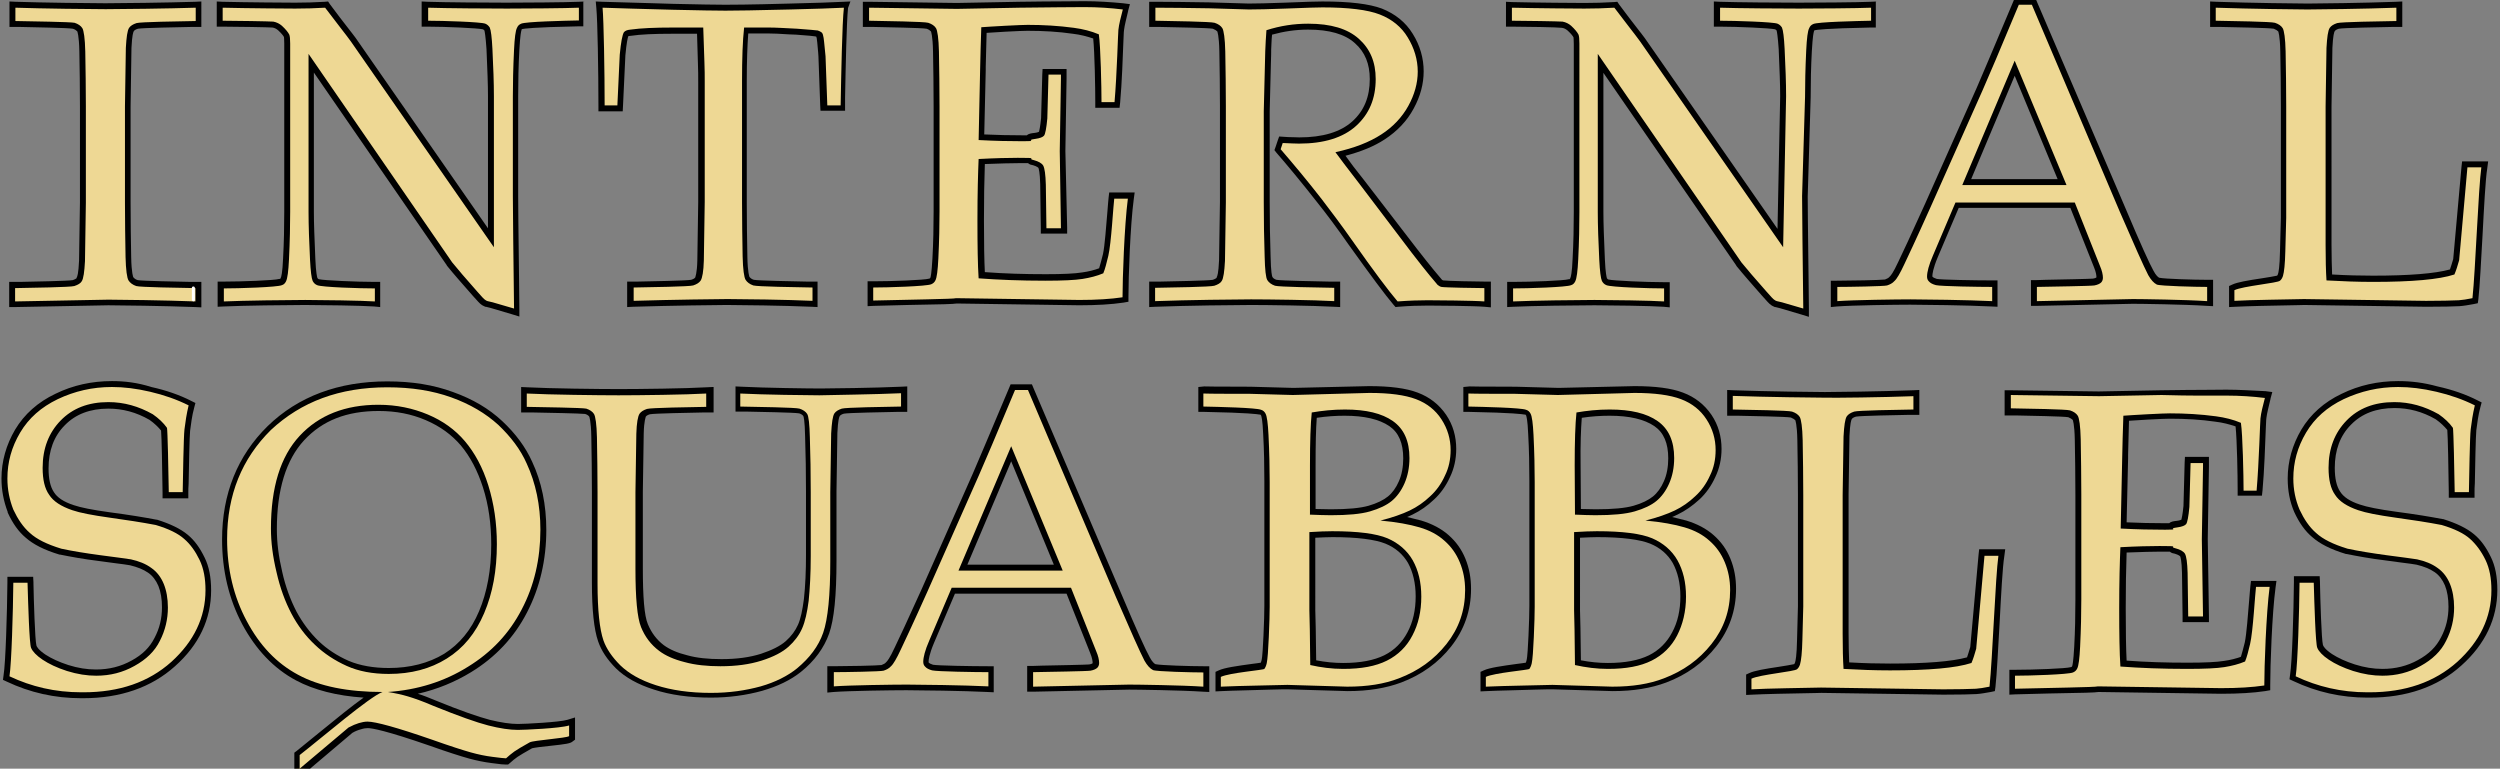 <?xml version="1.0" encoding="utf-8"?>
<!-- Generator: Adobe Illustrator 24.3.0, SVG Export Plug-In . SVG Version: 6.00 Build 0)  -->
<svg version="1.1" id="Layer_1" xmlns="http://www.w3.org/2000/svg" xmlns:xlink="http://www.w3.org/1999/xlink" x="0px" y="0px"
	 viewBox="0 0 844.3 259.6" style="enable-background:new 0 0 844.3 259.6;" xml:space="preserve">
<rect x="0" y="0" width="844.3" height="259.6" fill="#808080" stroke="none"/>
<style type="text/css">
	.st0{fill:#EED894;}
	.st1{fill:#FFFFFF;}
</style>
<g>
	<path class="st0" d="M66,102.6c-10.1-0.4-26.5-0.6-29.4-0.6l-32.5,0.6v-6.5l2.6,0c5.1-0.1,16.9-0.3,18.1-0.6
		c1.3-0.4,1.8-0.9,1.9-1.1c0.7-1,0.9-5,1-6.3c0-0.9,0.1-7.2,0.3-19.7V36c0-6.4-0.1-12.6-0.2-18.6c-0.1-4.9-0.6-6.9-0.8-7.3
		c-0.4-0.6-1.1-1-2.1-1.4c-1.2-0.3-13-0.5-18.1-0.6L4.2,8V1.6l1,0c9,0.3,25.8,0.5,30.5,0.5c4.5,0,21.2-0.2,30.4-0.5l1,0V8l-2.4,0
		c-5.1,0.1-17.1,0.3-18.3,0.6c-1,0.3-1.6,0.7-2,1.2c-0.6,0.9-0.8,4.9-0.9,6.2c0,0.9-0.1,7.9-0.3,19.7v32.3c0,6.6,0.1,13.2,0.2,18.5
		c0.1,4.9,0.6,6.9,0.8,7.3c0.4,0.6,1.1,1.2,2.1,1.5c1.2,0.3,13.1,0.5,18.2,0.6l2.4,0v6.5L66,102.6z"/>
	<g>
		<path d="M66.1,2.6v4.5c-5.6,0.1-18.8,0.3-20,0.7c-1.2,0.4-2,0.9-2.5,1.6c-0.6,0.9-0.9,3.2-1.1,6.8c0,0.9-0.1,7.6-0.3,19.8v32.3
			c0,6.4,0.1,12.5,0.2,18.5c0.1,4.4,0.5,7.1,1,7.9c0.5,0.8,1.4,1.5,2.6,1.9c1.1,0.4,14.4,0.6,20,0.7v4.5c-9.9-0.4-26.3-0.6-29.4-0.6
			l-31.5,0.6v-4.5c5.5-0.1,18.8-0.3,20-0.7c1.2-0.4,2.1-0.9,2.5-1.6c0.6-0.9,0.9-3.2,1.1-6.8c0-1,0.1-7.6,0.3-19.8V36
			c0-6.4-0.1-12.5-0.2-18.6c-0.1-4.4-0.5-7.1-1-7.9c-0.5-0.8-1.4-1.4-2.6-1.8C24,7.4,10.7,7.2,5.2,7.1V2.6C14,2.9,30.8,3.1,35.7,3.1
			C40.4,3.1,57.1,2.9,66.1,2.6 M3.2,0.5v2.1v4.5v2l2,0l1.6,0C11.2,9.2,23,9.4,24.6,9.7c0.7,0.2,1.2,0.6,1.5,0.9c0,0,0,0,0,0
			c0,0,0.6,1.3,0.7,6.8C26.9,23.1,27,29.5,27,36v32.3c-0.2,12.3-0.3,18.6-0.3,19.7c-0.2,4.4-0.6,5.5-0.8,5.7l0,0.1l0,0.1
			c0,0-0.2,0.3-1.3,0.7c-1.6,0.3-13.4,0.5-17.9,0.6l-1.6,0l-2,0v2v4.5v2l2,0l31.5-0.6c2.8,0,19.2,0.2,29.3,0.6l2.1,0.1v-2.1v-4.5v-2
			l-2,0l-1.5,0c-4.5-0.1-16.4-0.3-18-0.6c-0.7-0.2-1.2-0.6-1.5-1c0,0,0,0,0,0c0,0-0.6-1.3-0.7-6.8c-0.1-5.6-0.2-11.9-0.2-18.4V35.9
			c0.2-11.6,0.3-18.6,0.3-19.7c0.2-4.3,0.6-5.4,0.8-5.7c0.2-0.3,0.7-0.6,1.4-0.8c1.6-0.3,13.5-0.5,18-0.6l1.4,0l2,0v-2V2.6V0.5
			l-2.1,0.1c-9.2,0.3-25.8,0.5-30.3,0.5C31,1.1,14.3,0.9,5.3,0.6L3.2,0.5L3.2,0.5z"/>
	</g>
</g>
<g>
	<path class="st0" d="M166.2,102.9l-1.6-0.4c-0.4-0.1-0.8-0.3-1.2-0.6c-0.5-0.3-1.2-1.1-2.8-2.9c-3.5-3.9-6.5-7.5-8.6-10l-46.7-67.8
		v50.2c0,4,0.2,9,0.5,16.1c0.2,4.7,0.6,6.3,0.8,6.8c0.3,0.5,0.5,0.7,1,0.9c1.2,0.5,12.8,1,19.1,1h1v6.4l-1.1-0.1
		c-4.1-0.3-18.6-0.5-23.4-0.5c-5.8,0-21.4,0.2-27.5,0.5l-1,0v-6.4h1c6.3,0,17.9-0.5,19.2-1l0.1-0.1c0.3-0.1,0.5-0.2,0.8-0.8
		c0.6-1.2,0.8-5.5,0.9-7c0.3-5.5,0.4-10.7,0.4-15.9V14.7c0-1.8-0.2-2.4-0.2-2.6c-0.2-0.4-0.8-1.3-2.2-2.6c-0.7-0.6-1.5-1-2.4-1.1
		c-1-0.2-12.8-0.4-17-0.4h-1V1.6l1,0c7.7,0.2,22.3,0.3,24.5,0.3c3.3,0,6.7-0.1,10.1-0.3l0.5,0l0.3,0.4c2.6,3.4,4.7,6.2,6.4,8.4
		c0.9,1.2,1.7,2.2,2.3,3l46.5,66.9V32.5c0-4-0.1-8.8-0.5-16c-0.2-4.7-0.6-6.2-0.8-6.7c-0.3-0.4-0.6-0.7-1-0.9
		c-1.2-0.5-12.8-1-19.1-1h-1V1.6l1,0c5.4,0.2,20.4,0.3,26.6,0.3c5.4,0,20.1-0.1,24.3-0.3l1,0v6.3l-1,0c-16.3,0.3-18.7,0.9-19.1,1
		c-0.5,0.2-0.7,0.4-0.9,0.9l0,0.1c-0.3,0.5-0.6,2.1-0.9,6.9c-0.3,5.4-0.4,10.7-0.4,15.8v33.6c0,4.3,0.1,11,0.2,20.2
		c0.1,5.2,0.1,11.1,0.2,17.8l0,1.3L166.2,102.9z"/>
	<g>
		<path d="M195.5,2.6v4.3c-4.9,0.1-18,0.4-19.5,1.1c-0.7,0.3-1.1,0.7-1.4,1.4c-0.5,0.9-0.8,3.4-1,7.4c-0.3,6.2-0.4,11.4-0.4,15.8
			v33.6c0,6.8,0.2,19.4,0.4,38l-7.2-2.1l-1.7-0.4c-0.3-0.1-0.6-0.2-0.8-0.4c-0.4-0.2-1.3-1.2-2.7-2.8c-3.9-4.4-6.8-7.8-8.5-9.9
			l-48.5-70.4v53.4c0,4.6,0.2,9.9,0.5,16.1c0.2,3.9,0.5,6.3,0.9,7.2c0.4,0.7,0.8,1.1,1.5,1.4c1.5,0.7,14.6,1.1,19.5,1.1v4.4
			c-4.1-0.3-18.5-0.5-23.5-0.5c-5.5,0-21.2,0.2-27.5,0.5v-4.4c4.9,0,18.1-0.4,19.6-1.1c0.7-0.2,1.1-0.7,1.4-1.3c0.5-1,0.8-3.4,1-7.4
			C97.9,81.3,98,76,98,71.6V14.7c0-1.5-0.1-2.5-0.3-3c-0.4-0.8-1.2-1.8-2.5-3c-0.8-0.7-1.8-1.2-2.9-1.4C91.3,7.2,79,7,75.2,7V2.6
			c7.8,0.2,22.6,0.3,24.5,0.3c3.4,0,6.8-0.1,10.1-0.3c3.9,5.2,6.9,8.9,8.7,11.4l48.3,69.5v-51c0-4.6-0.2-9.8-0.5-16
			c-0.2-3.9-0.5-6.3-0.9-7.2c-0.4-0.6-0.8-1-1.5-1.3C162.5,7.4,149.4,7,144.6,7V2.6c5.6,0.2,21,0.3,26.6,0.3
			C176.5,2.9,191.3,2.8,195.5,2.6 M197.5,0.5l-2.1,0.1c-4.2,0.2-18.9,0.3-24.3,0.3c-6.2,0-21.2-0.1-26.6-0.3l-2.1-0.1v2.1V7v2h2
			c5.9,0,17.1,0.5,18.7,0.9c0.2,0.1,0.3,0.2,0.5,0.4c0.1,0.4,0.4,1.9,0.7,6.3c0.3,7.2,0.5,11.9,0.5,15.9v44.6l-44.7-64.3l0,0l0,0
			c-0.7-0.9-1.4-1.9-2.3-3c-1.7-2.2-3.9-5-6.4-8.4l-0.6-0.9l-1.1,0.1c-3.3,0.2-6.7,0.3-10,0.3c-2.2,0-16.8-0.1-24.5-0.3l-2-0.1v2V7
			v2h2C79.7,9,90.9,9.2,92,9.3c0.7,0.1,1.3,0.4,1.9,0.9c1.2,1.1,1.8,1.9,2,2.3c0,0.2,0.1,0.7,0.1,2.2v56.8c0,5.1-0.1,10.3-0.4,15.8
			c-0.2,4.8-0.6,6.2-0.8,6.6c-0.1,0.2-0.2,0.3-0.2,0.3l-0.2,0l-0.1,0c-1.6,0.5-12.8,0.9-18.8,0.9h-2v2v4.4v2.1l2.1-0.1
			c6.1-0.3,21.7-0.5,27.4-0.5c4.8,0,19.3,0.2,23.3,0.5l2.1,0.2v-2.1v-4.4v-2h-2c-5.9,0-17.1-0.5-18.7-0.9c-0.2-0.1-0.3-0.1-0.5-0.4
			c-0.1-0.3-0.5-1.7-0.7-6.4c-0.3-7.1-0.5-12-0.5-16v-47l44.9,65.1l0,0.1l0.1,0.1c2,2.5,5.1,6,8.6,10c1.7,1.9,2.4,2.7,3,3.1
			c0.5,0.4,1,0.5,1.3,0.7l0.1,0l0.1,0l1.6,0.4l7.1,2.1l2.6,0.8l0-2.7c-0.1-6.7-0.1-12.6-0.2-17.8c-0.1-9.2-0.2-15.8-0.2-20.2V32.5
			c0-5,0.1-10.3,0.4-15.7c0.3-5.2,0.6-6.3,0.7-6.5l0-0.1l0-0.1c0.1-0.2,0.1-0.2,0.3-0.3c0.5-0.1,3.3-0.6,18.7-0.9l1.9,0V6.9V2.6V0.5
			L197.5,0.5z"/>
	</g>
</g>
<g>
	<path class="st0" d="M601.6,102.9l-1.6-0.4c-0.4-0.1-0.8-0.3-1.2-0.6c-0.5-0.3-1.2-1.1-2.8-2.9c-3.5-4-6.5-7.5-8.6-10l-46.7-67.8
		v50.2c0,4,0.2,9,0.5,16.1c0.2,4.7,0.6,6.3,0.8,6.8c0.3,0.5,0.5,0.7,1,0.9c1.2,0.5,12.8,1,19.1,1h1v6.4l-1.1-0.1
		c-4.1-0.3-18.6-0.5-23.4-0.5c-5.8,0-21.4,0.2-27.5,0.5l-1,0v-6.4h1c6.3,0,17.9-0.5,19.2-1l0.1-0.1c0.3-0.1,0.5-0.2,0.8-0.8
		c0.6-1.2,0.8-5.5,0.9-7c0.3-5.5,0.4-10.7,0.4-15.9V14.7c0-1.8-0.2-2.4-0.2-2.6c-0.2-0.4-0.8-1.3-2.2-2.6c-0.7-0.6-1.5-1-2.4-1.1
		c-1-0.2-12.8-0.4-17-0.4h-1V1.6l1,0c7.7,0.2,22.3,0.3,24.5,0.3c3.3,0,6.7-0.1,10.1-0.3l0.5,0L546,2c2.5,3.4,4.7,6.2,6.4,8.4
		c0.9,1.2,1.7,2.2,2.3,3l46.6,67l0.9-47.9c0-4-0.1-8.8-0.5-15.9c-0.2-4.7-0.6-6.2-0.8-6.7c-0.3-0.4-0.6-0.7-1-0.9
		c-1.2-0.5-12.8-1-19.1-1h-1V1.6l1,0c5.4,0.2,20.4,0.3,26.6,0.3c5.4,0,20.1-0.1,24.3-0.3l1,0v6.4l-1,0c-16.3,0.3-18.7,0.9-19.1,1
		c-0.5,0.2-0.7,0.4-0.9,0.9c-0.3,0.6-0.7,2.1-0.9,7c-0.3,5.4-0.4,10.7-0.4,15.8l-1,33.5c0,4.3,0.1,11,0.2,20.2
		c0.1,5.1,0.1,11,0.2,17.7l0,1.3L601.6,102.9z"/>
	<path d="M631.9,2.6V7c-4.9,0.1-18,0.4-19.5,1.1c-0.7,0.3-1.1,0.7-1.4,1.4c-0.5,0.9-0.8,3.4-1,7.4c-0.3,6.2-0.4,11.4-0.4,15.8
		l-1,33.5c0,6.8,0.2,19.4,0.4,38l-7.2-2.1l-1.7-0.4c-0.3-0.1-0.6-0.2-0.8-0.4c-0.4-0.2-1.3-1.2-2.7-2.8c-3.9-4.4-6.8-7.8-8.5-9.9
		l-48.5-70.4v53.4c0,4.6,0.2,9.9,0.5,16.1c0.2,3.9,0.5,6.3,0.9,7.2c0.4,0.7,0.8,1.1,1.5,1.4c1.5,0.7,14.6,1.1,19.5,1.1v4.4
		c-4.1-0.3-18.5-0.5-23.5-0.5c-5.5,0-21.2,0.2-27.5,0.5v-4.4c4.9,0,18.1-0.4,19.6-1.1c0.7-0.2,1.1-0.7,1.4-1.3c0.5-1,0.8-3.4,1-7.4
		c0.3-6.2,0.4-11.4,0.4-15.9V14.7c0-1.5-0.1-2.5-0.3-3c-0.4-0.8-1.2-1.8-2.5-3c-0.8-0.7-1.8-1.2-2.9-1.4C526.7,7.2,514.3,7,510.6,7
		V2.6c7.8,0.2,22.6,0.3,24.5,0.3c3.4,0,6.8-0.1,10.1-0.3c3.9,5.2,6.9,8.9,8.7,11.4l48.3,69.5l1-51c0-4.6-0.2-9.8-0.5-16
		c-0.2-3.9-0.5-6.3-0.9-7.2c-0.4-0.6-0.8-1-1.5-1.3C598.9,7.4,585.8,7,580.9,7V2.6c5.6,0.2,21,0.3,26.6,0.3
		C612.8,2.9,627.6,2.8,631.9,2.6 M633.9,0.5l-2.1,0.1c-4.2,0.2-18.9,0.3-24.3,0.3c-6.2,0-21.2-0.1-26.6-0.3l-2.1-0.1v2.1V7v2h2
		c5.9,0,17.1,0.5,18.7,0.9c0.2,0.1,0.3,0.2,0.5,0.4c0.1,0.4,0.4,1.9,0.7,6.3c0.3,7.2,0.5,11.9,0.5,15.9l-0.9,44.8l-44.8-64.4l0,0
		l0,0c-0.7-0.9-1.4-1.9-2.3-3c-1.7-2.2-3.9-5-6.4-8.4l-0.6-0.9l-1.1,0.1c-3.3,0.2-6.7,0.3-10,0.3c-2.2,0-16.8-0.1-24.5-0.3l-2-0.1v2
		V7v2h2c4.5,0,15.7,0.2,16.9,0.4c0.7,0.1,1.3,0.4,1.9,0.9c1.2,1.1,1.8,1.9,2,2.3c0,0.2,0.1,0.7,0.1,2.2v56.8
		c0,5.1-0.1,10.3-0.4,15.8c-0.2,4.8-0.6,6.2-0.8,6.6c-0.1,0.2-0.2,0.3-0.2,0.3l-0.2,0l-0.1,0c-1.6,0.5-12.8,0.9-18.8,0.9h-2v2v4.4
		v2.1l2.1-0.1c6.1-0.3,21.7-0.5,27.4-0.5c4.8,0,19.3,0.2,23.3,0.5l2.1,0.2v-2.1v-4.4v-2h-2c-5.9,0-17.1-0.5-18.7-0.9
		c-0.2-0.1-0.3-0.1-0.5-0.4c-0.1-0.3-0.5-1.7-0.7-6.4c-0.3-7.1-0.5-12-0.5-16v-47l44.9,65.1l0,0.1l0.1,0.1c2,2.5,5.1,6,8.6,10
		c1.7,1.9,2.4,2.7,3,3.1c0.5,0.4,1,0.5,1.3,0.7l0.1,0l0.1,0l1.6,0.4l7.1,2.1l2.6,0.8l0-2.7c-0.1-6.7-0.1-12.6-0.2-17.8
		c-0.1-9.2-0.2-15.8-0.2-20.1l1-33.5l0,0v0c0-5,0.1-10.3,0.4-15.7c0.3-5.2,0.6-6.3,0.7-6.5l0-0.1l0-0.1c0.1-0.2,0.1-0.2,0.3-0.3
		c0.5-0.1,3.3-0.6,18.7-0.9l1.9,0V7V2.6V0.5L633.9,0.5z"/>
</g>
<g>
	<path class="st0" d="M274.3,102.6c-8.6-0.4-24.9-0.6-28.7-0.6c-2.1,0-19.2,0.2-31.7,0.6l-1,0v-6.5l2.5,0c5.1-0.1,17.1-0.3,18.3-0.6
		c1-0.3,1.6-0.7,2-1.2c0.2-0.3,0.8-1.5,0.9-6.2c0-1,0.1-7.2,0.3-19.8V27.6c0-2,0-4.1-0.1-6.4l-0.4-10.9h-9.4
		c-6.3,0-10.8,0.2-14.2,0.7c-0.6,0.1-1.2,0.2-1.5,0.5c-0.2,0.3-0.7,1.7-1.2,7.1l-0.8,18h-6.2v-1c0-11.5-0.3-28.8-0.7-32.9l-0.1-1.1
		l1.1,0c4,0.2,9.8,0.3,17.2,0.5l6.6,0.2c8.7,0.2,14.6,0.3,17.6,0.3c1.5,0,7.7,0,21.9-0.4c8.3-0.2,14.4-0.4,18.2-0.6l1.2-0.1L286,2.7
		c-0.5,4.7-0.8,20.2-1,30.4l-0.1,3.5h-6.4L277.8,19l-0.1-1.4c-0.3-2.6-0.5-4.7-0.6-5.1l0-0.1l0-0.1c-0.1-0.4-0.2-0.5-0.2-0.5
		c-0.2-0.2-0.4-0.3-0.9-0.4c-0.6-0.1-2.2-0.2-6.8-0.6l-2.4-0.1c-2.9-0.2-5.2-0.3-6.9-0.3h-7.7c-0.4,4.1-0.6,9.6-0.6,17.1v40.7
		c0,6.6,0.1,13.2,0.2,18.5c0.1,4.9,0.6,6.9,0.8,7.3c0.4,0.6,1.1,1.2,2.1,1.5c1.2,0.3,13,0.5,18.1,0.6l2.6,0v6.5L274.3,102.6z"/>
	<path d="M285,2.6c-0.6,5.2-0.9,22.9-1.1,33h-4.5L278.8,19c-0.4-4.1-0.6-6.4-0.8-6.9c-0.1-0.6-0.3-1-0.6-1.2
		c-0.3-0.2-0.6-0.4-1.2-0.6c-0.7-0.1-3-0.3-7-0.6c-4-0.2-7.2-0.4-9.4-0.4h-8.5c-0.5,4.5-0.7,10.4-0.7,18.1v40.7
		c0,6.4,0.1,12.5,0.2,18.5c0.1,4.4,0.5,7.1,1,7.9c0.5,0.8,1.4,1.5,2.6,1.9c1.2,0.4,14.5,0.6,20,0.7v4.5c-8.3-0.4-24.5-0.6-28.7-0.6
		c-1.8,0-19,0.2-31.7,0.6v-4.5c5.6-0.1,18.9-0.3,20.1-0.7c1.2-0.4,2-0.9,2.5-1.6c0.6-0.9,1-3.2,1.1-6.8c0-1,0.1-7.6,0.3-19.8V27.6
		c0-2,0-4.1-0.1-6.5l-0.4-11.8h-10.3c-6,0-10.7,0.2-14.3,0.7c-1.1,0.1-1.8,0.4-2.2,0.9c-0.5,0.8-1,3.3-1.4,7.6l-0.8,17.1h-4.3
		c0-11.1-0.3-28.7-0.7-33c5.1,0.2,13,0.4,23.9,0.7c8.7,0.2,14.6,0.3,17.6,0.3c3.2,0,10.4-0.1,22-0.4C275.2,3,281.2,2.8,285,2.6
		 M287.2,0.5l-2.3,0.1c-3.7,0.2-9.8,0.4-18.1,0.6c-14.2,0.4-20.4,0.4-21.9,0.4c-3,0-8.9-0.1-17.5-0.3l-6.6-0.2
		c-7.4-0.2-13.3-0.4-17.3-0.5l-2.3-0.1l0.2,2.3c0.4,4.1,0.7,21.3,0.7,32.8v2h2h4.3h1.9l0.1-1.9l0.8-17c0.4-4.4,0.8-6,1-6.5
		c0.1,0,0.3-0.1,0.8-0.1l0,0l0,0c3.3-0.5,7.9-0.7,14-0.7h8.4l0.3,9.9c0.1,2.4,0.1,4.4,0.1,6.4v40.6c-0.2,12.4-0.3,18.7-0.3,19.7
		c-0.1,4.4-0.7,5.5-0.7,5.7c-0.2,0.3-0.7,0.6-1.4,0.8c-1.6,0.3-13.6,0.5-18.1,0.6l-1.5,0l-2,0v2v4.5v2.1l2-0.1
		c12.4-0.4,29.6-0.6,31.6-0.6c3.8,0,20,0.2,28.6,0.6l2.1,0.1v-2.1v-4.5v-2l-2,0l-1.6,0c-4.5-0.1-16.3-0.3-17.9-0.6
		c-0.7-0.2-1.2-0.6-1.5-1c0,0,0,0,0,0c0,0-0.6-1.3-0.7-6.8c-0.1-5.6-0.2-11.9-0.2-18.4V27.4c0-6.9,0.2-12.1,0.5-16.1h6.7
		c1.7,0,4,0.1,6.9,0.3c0.8,0,1.6,0.1,2.5,0.1c4.4,0.3,6,0.5,6.6,0.6c0.1,0,0.2,0.1,0.3,0.1c0,0,0,0,0,0l0,0.2l0.1,0.1
		c0.1,0.5,0.3,2.5,0.5,4.9l0.1,1.4l0.6,16.5l0.1,1.9h1.9h4.5h1.9l0-1.9l0-2.5c0.2-10.2,0.5-25.6,1-30.3L287.2,0.5L287.2,0.5z"/>
</g>
<g>
	<path class="st0" d="M293.8,96.2h1c6.3,0,18-0.5,19.2-1c0.5-0.2,0.7-0.4,0.9-0.8c0.3-0.5,0.6-2.1,0.9-7c0.3-5.5,0.4-10.7,0.4-15.9
		V36c0-6.5-0.1-12.9-0.2-18.6c-0.1-4.9-0.6-6.9-0.8-7.3c-0.4-0.6-1.1-1-2.1-1.4c-1.2-0.3-13-0.5-18.1-0.6l-2.6,0V1.6L323.2,2l21-0.4
		l8.2-0.1c5.9-0.1,10.5-0.1,13.8-0.1c4.4,0,8.8,0.3,13.1,0.8l1.1,0.1l-0.3,1.1c-0.7,2.7-1.3,4.9-1.5,6.7l0,0.1l0,0.1
		c0,0.1-0.1,1.8-0.1,3.7c-0.2,5-0.6,14.2-1.1,20.6l-0.1,0.9h-6.3v-1c0-4.7-0.3-17.8-0.8-22.2c-2.3-0.9-4.8-1.5-7.7-1.9
		c-4.9-0.7-10.1-1-15.5-1c-1.1,0-3.6,0.1-7.4,0.3c-3,0.2-5.3,0.3-6.9,0.4l-0.4,0c-0.2,4.4-0.3,8.5-0.3,12.5l-0.5,23.7
		c4.6,0.2,9.2,0.3,14,0.3c0.9,0,1.5,0,1.8,0c0.4-0.5,1.1-0.6,2.2-0.8c1.5-0.2,2.1-0.6,2.2-0.7c0,0,0.5-0.8,0.9-5.2l0.4-15.7h6.1v2.3
		L358.9,51l0.4,27.1h-6.9l-0.2-15.7c-0.1-4-0.5-5.5-0.8-6c-0.2-0.3-0.7-0.9-2.5-1.3c-0.7-0.1-1.2-0.3-1.4-0.7c-0.9,0-2.8,0-3.8,0
		c-2.4,0-6.5,0.1-12.3,0.4c-0.2,6-0.4,12.6-0.4,19.7c0,8.8,0.1,14.6,0.3,18.7c6.8,0.5,14,0.7,21.5,0.7c5.8,0,10-0.2,12.5-0.6
		c2.4-0.4,4.6-1,6.3-1.7c0.5-1.3,1-3.1,1.5-5.3c0.7-2.8,1.2-9.9,1.6-14.6c0.2-2.3,0.3-3.9,0.4-4.6l0.1-0.9h6.6l-0.1,1.1
		c-1.2,9-1.8,26.6-1.8,33.2v0.9l-0.8,0.1c-4,0.6-9,0.9-14.8,0.9l-41.5-0.6c-0.9,0.2-3.9,0.3-16.5,0.5c-3.9,0.1-7.9,0.2-11.6,0.3
		l-1,0V96.2z"/>
	<path d="M366.2,2.4c4.6,0,8.9,0.3,13,0.8c-0.7,2.7-1.3,5-1.5,6.9c-0.1,0.4-0.5,15.2-1.3,24.4h-4.4c0-4.8-0.3-19-0.9-22.9
		c-2.6-1.1-5.4-1.8-8.4-2.2c-5.2-0.7-10.4-1-15.6-1c-1.1,0-3.6,0.1-7.5,0.3c-3.9,0.2-6.7,0.4-8.2,0.5c-0.2,5.2-0.3,10-0.4,14.5
		l-0.5,23.6c5.5,0.3,10.4,0.4,15,0.4c5.6,0,0.3-0.3,4.2-0.8c1.5-0.2,2.5-0.6,2.9-1.1s0.8-2.5,1.1-5.8l0.4-14.8h4.2v1.3L357.9,51
		l0.4,26.1h-4.9l-0.2-14.7c-0.1-3.5-0.4-5.6-0.9-6.5c-0.5-0.8-1.6-1.4-3.1-1.8c-2.7-0.6,2.2-0.8-5.5-0.8c-3.1,0-7.6,0.1-13.2,0.4
		c-0.2,4.7-0.4,11.5-0.4,20.7c0,8.5,0.1,15.1,0.4,19.6c6.7,0.5,14.2,0.8,22.5,0.8c5.9,0,10.1-0.2,12.6-0.6c2.5-0.4,4.9-1,7-1.9
		c0.6-1.4,1.1-3.4,1.7-5.9c1-4.2,1.7-17.2,2-19.3h4.6c-1.2,9.3-1.8,27.1-1.8,33.3c-4,0.6-8.8,0.9-14.6,0.9l-41.6-0.6
		c-0.5,0.3-16.5,0.5-28,0.8v-4.4c4.9,0,18-0.4,19.6-1.1c0.7-0.3,1.1-0.7,1.4-1.3c0.5-0.9,0.8-3.4,1-7.4c0.3-6.2,0.4-11.4,0.4-15.9
		V36c0-6.4-0.1-12.5-0.2-18.6c-0.1-4.4-0.5-7.1-1-7.9c-0.5-0.8-1.4-1.4-2.6-1.8c-1.2-0.4-14.5-0.6-20-0.7V2.6L323.2,3l21.1-0.4
		C354.3,2.5,361.6,2.4,366.2,2.4 M366.2,0.4c-3.2,0-7.9,0.1-13.9,0.1c-2.5,0-5.2,0.1-8.1,0.1L323.2,1l-29.8-0.4l-2,0v2v4.5v2l2,0
		l1.6,0c4.5,0.1,16.3,0.3,17.9,0.6c0.7,0.2,1.2,0.6,1.5,0.9c0,0,0,0,0,0c0,0,0.6,1.3,0.7,6.8c0.1,5.7,0.2,12.1,0.2,18.5v35.6
		c0,5.1-0.1,10.3-0.4,15.8c-0.3,5.2-0.6,6.3-0.7,6.5l0,0l0,0c-0.1,0.2-0.1,0.2-0.4,0.3c-1.6,0.5-12.9,0.9-18.8,0.9h-2v2v4.4v2l2-0.1
		c3.6-0.1,7.7-0.2,11.5-0.3c11.9-0.2,15.4-0.3,16.6-0.5l41.4,0.6c0,0,0,0,0,0c5.9,0,10.9-0.3,14.9-0.9l1.7-0.3v-1.7
		c0-6.5,0.6-24.1,1.8-33l0.3-2.2h-2.3h-4.6h-1.7l-0.2,1.7c-0.1,0.7-0.2,2.4-0.4,4.7c-0.4,4.7-0.9,11.7-1.5,14.4
		c-0.5,1.9-0.9,3.6-1.3,4.8c-1.6,0.6-3.5,1.1-5.7,1.4c-2.4,0.4-6.5,0.6-12.3,0.6c-7.1,0-14.1-0.2-20.6-0.7c-0.2-4-0.3-9.6-0.3-17.7
		c0-6.8,0.1-13.1,0.3-18.8c5.2-0.2,9-0.3,11.3-0.3c0.7,0,2.3,0,3.3,0c0.5,0.5,1.2,0.6,1.7,0.7c1.3,0.4,1.7,0.8,1.8,0.9
		c0.1,0.3,0.5,1.4,0.6,5.5l0.2,14.7l0,2h2h4.9h2l0-2L359.8,51l0.4-24.4l0-1.3v-2h-2h-4.2h-1.9l-0.1,1.9l-0.4,14.7
		c-0.3,3-0.6,4.2-0.7,4.6c-0.2,0.1-0.7,0.3-1.6,0.4c-0.9,0.1-1.9,0.2-2.5,0.8c-0.3,0-0.8,0-1.4,0c-4.5,0-8.7-0.1-13-0.3l0.5-21.6
		l0-1.2c0.1-3.7,0.2-7.5,0.3-11.5c1.6-0.1,3.7-0.2,6.4-0.4c3.8-0.2,6.3-0.3,7.4-0.3c5.4,0,10.5,0.3,15.3,1c2.6,0.3,4.8,0.9,6.9,1.6
		c0.5,4.8,0.7,16.9,0.7,21.4v2h2h4.4h1.8l0.2-1.8c0.6-6.5,0.9-15.7,1.1-20.7c0.1-1.6,0.1-3.2,0.2-3.6l0-0.1c0.2-1.7,0.8-3.9,1.4-6.5
		l0-0.1l0.6-2.2l-2.3-0.3C375.1,0.7,370.6,0.4,366.2,0.4L366.2,0.4z"/>
</g>
<g>
	<path class="st0" d="M501.3,102.8c-3.5-0.3-16.2-0.4-19.1-0.4c-3.1,0-6.4,0.1-10.1,0.4l-0.5,0l-0.3-0.4c-2.8-3.3-7.5-9.6-15.3-20.4
		c-3.7-5.3-7.2-10.1-10.4-14.1c-5.4-7-10.5-13-13.9-16.9l-0.4-0.4l1.1-3.3l2.4,0.1c1.6,0.1,2.9,0.1,3.8,0.1c8.2,0,14.4-1.9,18.6-5.7
		c4.1-3.8,6.2-8.8,6.2-15.1c0-5.5-1.7-9.7-5.3-12.9c-3.6-3.2-9.1-4.8-16.4-4.8c-4.6,0-8.9,0.6-13.2,1.9c-0.1,2-0.2,3.9-0.3,5.8
		l0,0.6c0,0.3,0,1.7-0.1,4.2c-0.1,3.4-0.2,8.7-0.4,16.1l0,30.6c0,6.3,0.1,12.5,0.3,18.5c0.1,5.9,0.6,7.1,0.7,7.4
		c0.4,0.6,1.1,1.2,2.1,1.5c1.2,0.3,13,0.5,18.1,0.6l2.6,0v6.5l-1.1-0.1c-6.8-0.4-23-0.6-28.1-0.6c-4.8,0-22.1,0.2-32.4,0.6l-1,0
		v-6.5l2.6,0c5.1-0.1,16.9-0.3,18.1-0.6c1.3-0.4,1.8-0.9,1.9-1.1c0.7-1,0.9-5,1-6.3c0-0.9,0.1-7.4,0.3-19.7V36
		c0-6.5-0.1-12.9-0.2-18.6c-0.1-4.9-0.6-6.9-0.8-7.3c-0.4-0.6-1.1-1-2.1-1.4c-1.2-0.3-13-0.5-18.1-0.6l-2.6,0V1.6h1
		c1.9,0,14.5,0.1,18.2,0.2l13.4,0.4c2.6,0,6.7-0.1,12.3-0.3c7.7-0.3,11.6-0.4,12.7-0.4c8.9,0,15.6,0.8,19.7,2.5
		c4.3,1.7,7.6,4.4,9.9,8c2.3,3.8,3.5,7.9,3.5,12.2c0,4-1.1,8-3.3,12.1c-2.1,3.9-5.3,7.3-9.5,10c-3.7,2.4-8.6,4.4-14.3,5.8
		c1.5,2,3.8,5.2,7.3,9.6l17.6,23.2c5,6.5,7.8,9.9,8.6,10.7c0.3,0.2,0.6,0.4,0.8,0.5c0.9,0.2,11.5,0.4,14.3,0.4h1v6.5L501.3,102.8z"
		/>
	<path d="M446.6,2.5c8.8,0,15.3,0.8,19.4,2.4c4.1,1.6,7.3,4.2,9.4,7.7c2.2,3.6,3.4,7.5,3.4,11.6c0,3.9-1.1,7.8-3.2,11.6
		s-5.2,7.1-9.1,9.6c-4,2.6-9.1,4.6-15.5,6c1.2,1.6,3.9,5.3,8.2,10.8l17.6,23.2c5,6.5,8,10,8.7,10.8c0.4,0.3,0.8,0.6,1.3,0.7
		c0.7,0.2,12.1,0.4,14.5,0.4v4.5c-3.6-0.3-16.6-0.4-19.2-0.4c-2.8,0-6.1,0.1-10.1,0.4c-3-3.5-8.1-10.3-15.2-20.4
		c-4-5.7-7.5-10.3-10.4-14.1c-4.9-6.3-9.5-11.8-13.9-16.9l0.7-2.1c2.4,0.1,4.3,0.2,5.5,0.2c8.4,0,14.9-2,19.3-6
		c4.4-4,6.6-9.2,6.6-15.8c0-5.8-1.9-10.2-5.7-13.6c-3.8-3.4-9.4-5.1-17.1-5.1c-4.8,0-9.4,0.7-14.1,2.2c-0.2,2.5-0.3,4.9-0.4,7.1
		c0,0.7-0.2,7.5-0.5,20.3v30.6c0,6.4,0.1,12.5,0.3,18.5c0.1,4.4,0.4,7.1,0.9,7.9c0.5,0.8,1.4,1.5,2.6,1.9c1.2,0.4,14.5,0.6,20,0.7
		v4.5c-6.6-0.4-22.6-0.6-28.1-0.6c-4.5,0-21.9,0.2-32.4,0.6v-4.5c5.5-0.1,18.8-0.3,20-0.7s2.1-0.9,2.5-1.6c0.6-0.9,0.9-3.2,1.1-6.8
		c0-1,0.1-7.6,0.3-19.8V36c0-6.4-0.1-12.5-0.2-18.6c-0.1-4.4-0.5-7.1-1-7.9s-1.4-1.4-2.6-1.8c-1.2-0.4-14.5-0.6-20-0.7V2.6
		c1.8,0,14.5,0.1,18.2,0.2l13.4,0.4c2.7,0,6.8-0.1,12.3-0.3C441.3,2.6,445.4,2.5,446.6,2.5 M446.6,0.5c-1.4,0-6,0.1-12.7,0.4
		c-5.6,0.2-9.6,0.3-12.2,0.3l-13.4-0.4c-3.7-0.1-16.4-0.2-18.2-0.2h-2v2v4.5v2l2,0l1.6,0c4.5,0.1,16.3,0.3,17.9,0.6
		c0.7,0.3,1.2,0.6,1.5,0.9c0,0,0,0,0,0c0,0,0.6,1.3,0.7,6.8c0.1,5.7,0.2,12.1,0.2,18.5v32.3c-0.2,12.3-0.3,18.6-0.3,19.7
		c-0.2,4.4-0.6,5.5-0.8,5.7l0,0.1l0,0.1c0,0-0.2,0.3-1.3,0.7c-1.6,0.3-13.4,0.5-17.9,0.6l-1.6,0l-2,0v2v4.5v2.1l2.1-0.1
		c10.2-0.4,27.5-0.6,32.3-0.6c5,0,21.2,0.2,28,0.6l2.1,0.1v-2.1v-4.5v-2l-2,0l-1.6,0c-4.5-0.1-16.3-0.3-17.9-0.6
		c-0.7-0.2-1.2-0.6-1.4-1c-0.1-0.2-0.5-1.5-0.6-6.9c-0.2-5.9-0.3-12.1-0.3-18.4V37.6c0.2-7.3,0.3-12.7,0.4-16.1
		c0.1-2.6,0.1-3.8,0.1-4.2l0-0.5c0.1-1.6,0.1-3.3,0.3-5.1c4-1.1,8-1.7,12.2-1.7c7.1,0,12.4,1.5,15.8,4.6c3.4,3,5,7,5,12.1
		c0,6-1.9,10.7-5.9,14.3c-4,3.6-10,5.4-17.9,5.4c-0.9,0-2.1-0.1-3.7-0.1l-1.6-0.1l-1.5-0.1l-0.5,1.4l-0.7,2.1l-0.4,1.1l0.7,0.9
		c3.4,3.9,8.4,9.9,13.8,16.8c3.2,4,6.7,8.7,10.4,14c7.8,10.9,12.5,17.2,15.3,20.5l0.7,0.8l1-0.1c3.6-0.3,6.9-0.4,10-0.4
		c2.5,0,15.5,0.1,19,0.4l2.2,0.2v-2.2v-4.5v-2h-2c-2.7,0-12.8-0.2-14.1-0.4l0,0c-0.1,0-0.2-0.1-0.4-0.2c-0.8-0.9-3.6-4.2-8.5-10.5
		L460.8,61c-2.9-3.6-5-6.4-6.4-8.4c5.3-1.4,9.7-3.2,13.2-5.5c4.3-2.8,7.6-6.3,9.8-10.4c2.3-4.2,3.4-8.4,3.4-12.6
		c0-4.4-1.2-8.7-3.7-12.7c-2.4-3.9-5.9-6.7-10.4-8.5C462.4,1.3,455.8,0.5,446.6,0.5L446.6,0.5z"/>
</g>
<g>
	<path class="st0" d="M619.3,95.8h1c4.5,0,15.5-0.2,16.5-0.5c0.7-0.2,1.5-0.5,2-1.2l0,0l0,0c0.5-0.4,1.4-1.6,3-5.2
		c1.4-2.9,4.4-9.4,9-19.6L668.5,30c1.7-3.9,5.3-12.2,12.2-28.8l0.3-0.6h5.9l30,70.5c5.4,12.5,8.1,18.6,9.6,21.3
		c0.8,1.4,1.7,2.4,2.5,2.8c1.1,0.3,11.9,0.7,16.6,0.7h1v6.8l-1.1-0.1c-7.4-0.5-22.5-0.7-25.1-0.7l-33.4,0.7v-6.8l4.1-0.1
		c5.3-0.1,15.2-0.3,16.1-0.4c0.9-0.2,1.5-0.5,1.8-0.7c0.2-0.2,0.3-0.5,0.3-0.9c0-1-0.3-2.3-0.9-3.6l-8.3-20.8h-39l-7.3,17.3
		c-1.7,3.8-1.9,5.8-1.9,6.7c0,0.5,0.1,0.7,0.3,0.9c0.4,0.5,1,0.8,1.9,1c1.4,0.3,13.9,0.6,18.7,0.6h1v6.8l-1-0.1
		c-7.7-0.4-23.4-0.6-27.5-0.6c-4.9,0-19.7,0.2-24.8,0.6l-1.1,0.1V95.8z M696.3,61.5l-16-38.5l-16.2,38.5H696.3z"/>
	<path d="M686.2,1.6l29.7,69.9c4.9,11.3,8.1,18.5,9.6,21.4c0.9,1.6,1.9,2.7,2.9,3.2c1.1,0.5,13.3,0.8,17,0.8v4.8
		c-7.3-0.5-22.3-0.7-25.1-0.7l-32.4,0.7v-4.8c5.2-0.1,18.3-0.3,19.4-0.5s1.9-0.6,2.3-1c0.4-0.4,0.6-1,0.6-1.6c0-1-0.3-2.4-1-4
		l-8.5-21.4h-40.3l-7.6,17.9c-1.4,3.2-2,5.6-2,7.1c0,0.7,0.2,1.2,0.6,1.6c0.5,0.6,1.3,1,2.4,1.3c1.7,0.4,14.7,0.6,19,0.6v4.8
		c-7.9-0.4-23.7-0.6-27.5-0.6c-4.7,0-19.6,0.2-24.8,0.6v-4.8c3.7,0,15.9-0.2,16.8-0.5c0.9-0.3,1.8-0.7,2.5-1.5
		c0.8-0.7,1.9-2.6,3.3-5.6c0.8-1.7,3.9-8.2,9-19.6l17.5-39.3c1.9-4.3,6-13.9,12.2-28.8H686.2 M662.7,62.5h35.2l-17.5-42L662.7,62.5
		 M687.5-0.4h-1.3h-4.6h-1.3l-0.5,1.2c-7,16.6-10.5,24.9-12.2,28.8l-17.5,39.3c-4.6,10.2-7.6,16.6-9,19.5c-1.8,3.9-2.6,4.7-2.8,4.9
		l-0.1,0.1l-0.1,0.1c-0.3,0.4-0.8,0.6-1.5,0.9c-1.5,0.2-12,0.4-16.3,0.4h-2v2v4.8v2.1l2.1-0.2c5.1-0.4,19.8-0.6,24.7-0.6
		c4,0,19.7,0.2,27.4,0.6l2.1,0.1v-2.1v-4.8v-2h-2c-5.3,0-17-0.2-18.5-0.5c-0.9-0.3-1.2-0.5-1.3-0.6l-0.1-0.1l-0.1-0.1
		c0,0,0-0.1,0-0.2c0-0.6,0.2-2.5,1.8-6.3l7.1-16.7h37.7l8,20.1l0,0l0,0c0.7,1.7,0.8,2.8,0.8,3.2c0,0.1,0,0.2,0,0.2
		c-0.1,0.1-0.5,0.3-1.2,0.4c-1,0.1-10.7,0.3-15.9,0.4l-3.1,0.1l-1.9,0v1.9v4.8v2l2,0l32.4-0.7c2.5,0,17.6,0.2,25,0.7l2.1,0.1v-2.1
		v-4.8v-2h-2c-4.3,0-14.5-0.3-16.2-0.7c-0.4-0.2-1.1-0.8-1.9-2.3c-1.4-2.5-4.3-8.9-9.5-21.2L688,0.8L687.5-0.4L687.5-0.4z
		 M665.7,60.5l14.7-34.9l14.5,34.9H665.7L665.7,60.5z"/>
</g>
<g>
	<path class="st0" d="M753.6,97.4l0.6-0.3c1.7-0.8,5.7-1.4,9.6-2c2.2-0.3,5-0.8,5.6-1c0.3-0.2,0.5-0.6,0.7-1.1
		c0.2-0.7,0.6-2.8,0.7-8.1c0.2-6.3,0.3-10.1,0.3-11.3V36c0-6.5-0.1-12.9-0.2-18.6c-0.1-4.9-0.6-6.9-0.8-7.3c-0.4-0.6-1.1-1-2.1-1.4
		c-1.2-0.3-13-0.5-18.1-0.6l-2.6,0V1.6l1,0c11.3,0.4,28.3,0.6,31,0.6c2.8,0,19.4-0.2,29.9-0.6l1,0V8l-2.4,0
		c-5.1,0.1-17.1,0.3-18.3,0.6c-1,0.3-1.6,0.7-2,1.2c-0.6,0.9-0.8,4.9-0.9,6.2c0,0.9-0.1,7.7-0.3,19.7v46.8c0,4.4,0.1,8.1,0.2,11
		c5.5,0.3,10.4,0.4,14.8,0.4c12.8,0,21.6-0.8,26.8-2.3c0.4-1.1,0.9-2.4,1.3-4.1l2.9-32.2h6.7l-0.2,1.1c-0.5,3.6-1.1,13.4-1.6,22.8
		c-0.5,8.4-0.9,17-1.4,21.4l-0.1,0.7l-0.7,0.1c-1.7,0.4-3.2,0.6-4.7,0.7c-1.8,0.1-5.7,0.2-11.2,0.2L778,102c-1,0-2.5,0.1-4.4,0.1
		c-6.2,0.1-15.5,0.3-19,0.5l-1.1,0.1V97.4z"/>
	<path d="M809.3,2.6v4.5c-5.6,0.1-18.8,0.3-20,0.7c-1.2,0.4-2,0.9-2.5,1.6c-0.6,0.9-0.9,3.2-1.1,6.8c0,0.9-0.1,7.6-0.3,19.8v46.8
		c0,4.9,0.1,8.8,0.3,11.9c5.3,0.3,10.5,0.5,15.7,0.5c13.1,0,22.3-0.8,27.5-2.5c0.6-1.4,1.1-3,1.6-4.8l2.8-31.4h4.7
		c-1,7-2,34.9-3,44.2c-1.9,0.4-3.4,0.6-4.6,0.7c-2.4,0.1-6.2,0.2-11.1,0.2l-41.2-0.6c-4.4,0.1-18.9,0.3-23.5,0.6V98
		c2.9-1.4,14.6-2.4,15.4-3.2c0.5-0.4,0.8-1,1-1.6c0.4-1.3,0.7-4.1,0.8-8.3c0.2-6.4,0.3-10.1,0.3-11.3V36c0-6.4-0.1-12.5-0.2-18.6
		c-0.1-4.4-0.5-7.1-1-7.9c-0.5-0.8-1.4-1.4-2.6-1.8c-1.2-0.4-14.5-0.6-20-0.7V2.6c11.3,0.4,28.3,0.6,31,0.6
		C782.3,3.2,798.9,3,809.3,2.6 M811.3,0.5l-2.1,0.1c-10.5,0.4-27,0.6-29.8,0.6c-2.7,0-19.6-0.2-30.9-0.6l-2.1-0.1v2.1v4.5v2l2,0
		l1.6,0c4.5,0.1,16.3,0.3,17.9,0.6c0.7,0.3,1.2,0.6,1.5,0.9c0,0,0,0,0,0c0,0,0.6,1.3,0.7,6.8c0.1,5.7,0.2,12.1,0.2,18.5v37.6
		c0,1.2-0.1,5-0.3,11.3c-0.1,5.4-0.5,7.3-0.7,7.8c-0.1,0.3-0.2,0.4-0.3,0.5c-0.8,0.2-3.3,0.6-5.2,0.9c-4.7,0.7-8.2,1.3-9.9,2.1
		l-1.1,0.5V98v3.6v2.1l2.1-0.1c3.5-0.2,12.8-0.4,18.9-0.5c1.8,0,3.4-0.1,4.4-0.1l41.2,0.6c0,0,0,0,0,0c5.6,0,9.4-0.1,11.2-0.2l0,0
		l0,0c1.5-0.1,3.1-0.4,4.8-0.7l1.4-0.3l0.2-1.4c0.5-4.4,0.9-13.1,1.4-21.5c0.5-9.4,1-19.1,1.6-22.7l0.3-2.3H838h-4.7h-1.8l-0.2,1.8
		l-2.8,31.2c-0.4,1.4-0.8,2.6-1.1,3.5c-5.1,1.4-13.7,2.1-26,2.1c-4.1,0-8.7-0.1-13.8-0.4c-0.1-2.7-0.2-6.1-0.2-10V35.9
		c0.2-11.6,0.3-18.6,0.3-19.7c0.2-4.3,0.6-5.4,0.8-5.7c0.2-0.3,0.7-0.6,1.4-0.8c1.6-0.3,13.5-0.5,18-0.6l1.4,0l2,0v-2V2.6V0.5
		L811.3,0.5z"/>
</g>
<g>
	<path class="st0" d="M679.4,227.4h1c6.3,0,18-0.5,19.2-1c0.5-0.2,0.7-0.4,0.9-0.8c0.3-0.5,0.6-2.1,0.9-7c0.3-5.5,0.4-10.7,0.4-15.9
		v-35.6c0-6.5-0.1-12.9-0.2-18.6c-0.1-4.9-0.6-6.9-0.8-7.3c-0.4-0.6-1.1-1-2.1-1.4c-1.2-0.3-13.1-0.5-18.2-0.6l-2.5,0v-6.5l30.8,0.4
		l21-0.4l8.1-0.1c5.9-0.1,10.6-0.1,13.8-0.1c4.3,0,8.8,0.3,13.1,0.8l1.1,0.1l-0.3,1.2c-0.7,2.6-1.2,4.8-1.4,6.6l0,0.1l0,0.1
		c0,0.1-0.1,1.8-0.1,3.6c-0.2,5-0.6,14.2-1.1,20.7l-0.1,0.9h-6.3v-1c0-4.7-0.3-17.8-0.8-22.2c-2.3-0.9-4.8-1.5-7.7-1.9
		c-4.9-0.7-10.1-1-15.5-1c-1.1,0-3.6,0.1-7.4,0.3c-3,0.2-5.3,0.3-7,0.4l-0.4,0c-0.2,4.4-0.2,8.5-0.3,12.4l-0.5,23.8
		c4.6,0.2,9.2,0.3,14,0.3c0.9,0,1.5,0,1.8,0c0.4-0.5,1.1-0.6,2.2-0.8c1.5-0.2,2.1-0.6,2.2-0.7c0,0,0.5-0.8,0.9-5.2l0.4-15.7h6.1v2.3
		l-0.4,24.5l0.4,27.1h-6.9l-0.2-15.7c-0.1-4.2-0.5-5.6-0.8-6c-0.2-0.3-0.7-0.9-2.5-1.3c-0.7-0.1-1.2-0.3-1.4-0.7c-0.9,0-2.8,0-3.8,0
		c-2.4,0-6.5,0.1-12.3,0.3c-0.2,6-0.4,12.6-0.4,19.7c0,8.8,0.1,14.6,0.3,18.7c6.8,0.5,14,0.7,21.5,0.7c5.8,0,10-0.2,12.5-0.6
		c2.4-0.4,4.6-1,6.3-1.7c0.5-1.3,1-3.1,1.5-5.3c0.7-2.8,1.2-9.9,1.6-14.6c0.2-2.3,0.3-3.9,0.4-4.6l0.1-0.9h6.6l-0.1,1.1
		c-1.2,9-1.8,26.6-1.8,33.2v0.9l-0.8,0.1c-4,0.6-9,0.9-14.8,0.9l-41.5-0.6c-0.9,0.2-3.9,0.3-16.6,0.5c-3.9,0.1-7.9,0.2-11.5,0.3
		l-1,0V227.4z"/>
	<path d="M751.9,133.6c4.6,0,8.9,0.3,13,0.8c-0.7,2.7-1.3,5-1.5,6.9c-0.1,0.4-0.5,15.2-1.3,24.4h-4.4c0-4.8-0.3-19-0.9-22.9
		c-2.6-1.1-5.4-1.8-8.4-2.2c-5.2-0.7-10.4-1-15.6-1c-1.1,0-3.6,0.1-7.5,0.3s-6.7,0.4-8.2,0.5c-0.2,5.2-0.3,10-0.4,14.5l-0.5,23.6
		c5.5,0.3,10.4,0.4,15,0.4c5.6,0,0.3-0.3,4.2-0.8c1.5-0.2,2.5-0.6,2.9-1.1c0.4-0.5,0.8-2.5,1.1-5.8l0.4-14.8h4.2v1.3l-0.4,24.4
		l0.4,26.1H739l-0.2-14.7c-0.1-3.5-0.4-5.6-0.9-6.5c-0.5-0.8-1.6-1.4-3.1-1.8c-2.7-0.6,2.2-0.8-5.5-0.8c-3.1,0-7.6,0.1-13.2,0.4
		c-0.2,4.7-0.4,11.5-0.4,20.7c0,8.5,0.1,15.1,0.4,19.6c6.7,0.5,14.2,0.8,22.5,0.8c5.9,0,10.1-0.2,12.6-0.6c2.5-0.4,4.9-1,7-1.9
		c0.6-1.4,1.1-3.4,1.7-5.9c1-4.2,1.7-17.2,2-19.3h4.6c-1.2,9.3-1.8,27.1-1.8,33.3c-4,0.6-8.8,0.9-14.6,0.9l-41.6-0.6
		c-0.5,0.3-16.5,0.5-28,0.8v-4.4c4.9,0,18-0.4,19.6-1.1c0.7-0.3,1.1-0.7,1.4-1.3c0.5-0.9,0.8-3.4,1-7.4c0.3-6.2,0.4-11.4,0.4-15.9
		v-35.6c0-6.4-0.1-12.5-0.2-18.6c-0.1-4.4-0.5-7.1-1-7.9c-0.5-0.8-1.4-1.4-2.6-1.8c-1.2-0.4-14.5-0.6-20-0.7v-4.5l29.8,0.4l21.1-0.4
		C739.9,133.7,747.3,133.6,751.9,133.6 M751.9,131.6c-3.2,0-7.9,0.1-13.9,0.1c-2.5,0-5.2,0.1-8.1,0.1l-21.1,0.4l-29.8-0.4l-2,0v2
		v4.5v2l2,0l1.6,0c4.5,0.1,16.3,0.3,17.9,0.6c0.7,0.3,1.2,0.6,1.5,0.9c0,0,0,0,0,0c0,0,0.6,1.3,0.7,6.8c0.1,5.7,0.2,12.1,0.2,18.5
		v35.6c0,5.1-0.1,10.3-0.4,15.8c-0.3,5.2-0.6,6.3-0.7,6.5l0,0l0,0c-0.1,0.2-0.1,0.2-0.4,0.3c-1.6,0.5-12.9,0.9-18.8,0.9h-2v2v4.4v2
		l2-0.1c3.6-0.1,7.7-0.2,11.5-0.3c11.9-0.2,15.4-0.3,16.6-0.5l41.4,0.6c0,0,0,0,0,0c5.9,0,10.9-0.3,14.9-0.9l1.7-0.3v-1.7
		c0-6.5,0.6-24.1,1.8-33l0.3-2.2h-2.3h-4.6h-1.7l-0.2,1.7c-0.1,0.7-0.2,2.4-0.4,4.7c-0.4,4.7-0.9,11.7-1.5,14.4
		c-0.5,1.9-0.9,3.6-1.3,4.8c-1.6,0.6-3.5,1.1-5.7,1.4c-2.4,0.4-6.5,0.6-12.3,0.6c-7.1,0-14.1-0.2-20.6-0.7c-0.2-4-0.3-9.6-0.3-17.7
		c0-6.8,0.1-13.1,0.3-18.8c5.2-0.2,9-0.3,11.3-0.3c0.7,0,2.3,0,3.3,0c0.5,0.5,1.2,0.6,1.7,0.7c1.3,0.4,1.7,0.8,1.8,0.9
		c0.1,0.3,0.5,1.4,0.6,5.5l0.2,14.7l0,2h2h4.9h2l0-2l-0.4-26.1l0.4-24.4l0-1.3v-2h-2h-4.2h-1.9l-0.1,1.9l-0.4,14.7
		c-0.3,3-0.6,4.2-0.7,4.6c-0.2,0.1-0.7,0.3-1.6,0.4c-0.9,0.1-1.9,0.2-2.5,0.8c-0.3,0-0.8,0-1.4,0c-4.5,0-8.7-0.1-13-0.3l0.5-21.6
		l0-1.2c0.1-3.7,0.2-7.5,0.3-11.5c1.6-0.1,3.7-0.2,6.4-0.4c3.8-0.2,6.3-0.3,7.4-0.3c5.4,0,10.5,0.3,15.3,1c2.6,0.3,4.8,0.9,6.9,1.6
		c0.5,4.8,0.7,16.9,0.7,21.4v2h2h4.4h1.8l0.2-1.8c0.6-6.5,0.9-15.7,1.1-20.7c0.1-1.6,0.1-3.2,0.2-3.6l0-0.1c0.2-1.7,0.8-3.9,1.4-6.5
		l0-0.1l0.6-2.2l-2.3-0.3C760.7,131.9,756.2,131.6,751.9,131.6L751.9,131.6z"/>
</g>
<g>
	<path class="st0" d="M590.6,228.6l0.6-0.3c1.7-0.8,5.7-1.4,9.6-2c2.2-0.3,5-0.8,5.6-1c0.3-0.2,0.5-0.6,0.7-1.1
		c0.2-0.7,0.6-2.8,0.7-8.1c0.2-6.3,0.3-10.1,0.3-11.3v-37.5c0-6.5-0.1-12.9-0.2-18.6c-0.1-4.9-0.6-6.9-0.8-7.3
		c-0.4-0.6-1.1-1-2.1-1.4c-1.2-0.3-13-0.5-18.1-0.6l-2.5,0v-6.6l1,0c11.3,0.4,28.3,0.6,31,0.6c2.8,0,19.4-0.2,29.9-0.6l1,0v6.5
		l-2.3,0c-5.1,0.1-17.2,0.3-18.4,0.6c-1,0.3-1.6,0.7-2,1.2c-0.6,0.9-0.8,4.9-0.9,6.2c0,0.9-0.1,7.9-0.3,19.7v46.8
		c0,4.4,0.1,8.1,0.2,11c5.5,0.3,10.4,0.4,14.8,0.4c12.8,0,21.6-0.8,26.8-2.3c0.4-1.1,0.9-2.4,1.3-4.1l2.9-32.2h6.7l-0.2,1.1
		c-0.5,3.6-1.1,13.4-1.6,22.8c-0.5,8.4-0.9,17-1.4,21.4l-0.1,0.7l-0.7,0.1c-1.7,0.4-3.2,0.6-4.7,0.7c-1.8,0.1-5.7,0.2-11.2,0.2
		l-41.3-0.6c-1,0-2.6,0.1-4.4,0.1c-6.2,0.1-15.5,0.3-18.9,0.5l-1.1,0.1V228.6z"/>
	<path d="M646.2,133.8v4.5c-5.6,0.1-18.8,0.3-20,0.7c-1.2,0.4-2,0.9-2.5,1.6c-0.6,0.9-0.9,3.2-1.1,6.8c0,0.9-0.1,7.6-0.3,19.8v46.8
		c0,4.9,0.1,8.8,0.3,11.9c5.3,0.3,10.5,0.5,15.7,0.5c13.1,0,22.3-0.8,27.5-2.5c0.6-1.4,1.1-3,1.6-4.8l2.8-31.4h4.7
		c-1,7-2,34.9-3,44.2c-1.9,0.4-3.4,0.6-4.6,0.7c-2.4,0.1-6.2,0.2-11.1,0.2l-41.2-0.6c-4.4,0.1-18.9,0.3-23.5,0.6v-3.6
		c2.9-1.4,14.6-2.4,15.4-3.2c0.5-0.4,0.8-1,1-1.6c0.4-1.3,0.7-4.1,0.8-8.3c0.2-6.4,0.3-10.1,0.3-11.3v-37.5c0-6.4-0.1-12.5-0.2-18.6
		c-0.1-4.4-0.5-7.1-1-7.9c-0.5-0.8-1.4-1.4-2.6-1.8c-1.2-0.4-14.5-0.6-20-0.7v-4.6c11.3,0.4,28.3,0.6,31,0.6
		C619.3,134.4,635.9,134.2,646.2,133.8 M648.2,131.7l-2.1,0.1c-10.5,0.4-27,0.6-29.8,0.6c-2.7,0-19.6-0.2-30.9-0.6l-2.1-0.1v2.1v4.6
		v2l2,0l1.6,0c4.5,0.1,16.3,0.3,17.9,0.6c0.7,0.3,1.2,0.6,1.5,0.9c0,0,0,0,0,0c0,0,0.6,1.3,0.7,6.8c0.1,5.7,0.2,12.1,0.2,18.5v37.5
		c0,1.2-0.1,5-0.3,11.3c-0.1,5.4-0.5,7.3-0.7,7.8c-0.1,0.3-0.2,0.4-0.3,0.5c-0.8,0.2-3.3,0.6-5.2,0.9c-4.7,0.7-8.2,1.3-9.9,2.1
		l-1.1,0.5v1.2v3.6v2.1l2.1-0.1c3.5-0.2,12.8-0.4,18.9-0.5c1.8,0,3.4-0.1,4.4-0.1l41.2,0.6c0,0,0,0,0,0c5.6,0,9.4-0.1,11.2-0.2l0,0
		l0,0c1.5-0.1,3.1-0.4,4.8-0.7l1.4-0.3l0.2-1.4c0.5-4.4,0.9-13.1,1.4-21.5c0.5-9.4,1-19.1,1.6-22.7l0.3-2.3h-2.3h-4.7h-1.8l-0.2,1.8
		l-2.8,31.2c-0.4,1.4-0.8,2.6-1.1,3.5c-5.1,1.4-13.7,2.1-26,2.1c-4.1,0-8.7-0.1-13.8-0.4c-0.1-2.7-0.2-6.1-0.2-10v-46.8
		c0.2-11.6,0.3-18.6,0.3-19.7c0.2-4.3,0.6-5.4,0.8-5.7c0.2-0.3,0.7-0.6,1.4-0.8c1.6-0.3,13.5-0.5,18-0.6l1.4,0l2,0v-2v-4.5V131.7
		L648.2,131.7z"/>
</g>
<g>
	<path class="st0" d="M27.5,234.8c-8.7,0-17-1.8-24.7-5.5L2.1,229l0.1-0.7c0.7-4.3,1.2-21.1,1.3-31.5l0-1h6.7l0,1.4
		c0.2,5.4,0.6,19.7,1.1,21.1c0.3,0.6,1.1,1.9,3.5,3.6c2.2,1.4,4.8,2.7,8,3.7c3.3,1,6.5,1.5,9.6,1.5c4.5,0,8.7-1.1,12.4-3.2
		c3.9-2.1,6.6-4.8,8.2-8.1c1.7-3.3,2.6-7,2.6-10.8c0-2.9-0.4-5.4-1.3-7.6c-0.9-2.1-2.2-3.8-3.8-4.9c-1.7-1.2-3.8-2.1-6.5-2.7
		c-1-0.2-2.7-0.4-5-0.7c-1.5-0.2-3.2-0.4-5.2-0.7c-5.6-0.8-9.9-1.5-13.3-2.2c-5.2-1.6-8.7-3.3-11.1-5.5c-2.2-1.9-4.1-4.6-5.8-8.2
		c-1.4-3.6-2.1-7.1-2.1-11c0-5.7,1.5-11.1,4.4-16c3-5.1,7.3-9,13.2-11.7c5.7-2.8,12-4.2,18.6-4.2c4.2,0,8.5,0.5,13.1,1.6
		c4.9,1.2,9.4,2.7,13.2,4.7l0.7,0.4l-0.2,0.8c-0.7,3-1.1,5.9-1.4,8c-0.2,2-0.4,12-0.5,18l-0.1,4H56l0-1c-0.1-7.5-0.4-19.5-0.6-21.3
		c-1.1-1.5-2.5-2.8-4.4-4.1c-4.6-2.6-9.4-3.9-14.4-3.9c-6.4,0-11.6,2-15.4,5.9c-3.8,3.9-5.8,9.1-5.8,15.3c0,3.8,0.7,6.6,2,8.6
		c1.3,2,3.6,3.5,7.3,4.8c2.4,0.8,6.3,1.6,12.3,2.4c6.8,0.9,11.6,1.7,15.8,2.5c4.5,1.3,7.8,3,10.1,4.9c2.1,1.8,3.9,4.2,5.4,7.4
		c1.4,2.9,2.1,6.4,2.1,10.7c0,9.5-4,17.8-11.9,24.9c-7.8,7-18.1,10.6-30.4,10.6L27.5,234.8z"/>
	<path d="M37.8,130.7c4,0,8.2,0.5,12.9,1.6c4.7,1.1,9,2.6,13,4.6c-0.7,2.9-1.1,5.7-1.4,8.1c-0.3,2.5-0.5,16.2-0.6,21.2H57
		c-0.1-7.2-0.4-21-0.6-21.7c-1.2-1.7-2.8-3.2-4.8-4.6c-4.8-2.7-9.7-4.1-15-4.1c-6.8,0-12.1,2.1-16.1,6.2s-6.1,9.4-6.1,16
		c0,4,0.7,7,2.2,9.1c1.4,2.2,4,3.9,7.8,5.2c2.6,0.9,6.8,1.7,12.5,2.5s11,1.6,15.7,2.5c4.4,1.3,7.6,2.9,9.6,4.7
		c2.1,1.8,3.8,4.2,5.2,7.1c1.4,2.9,2,6.3,2,10.2c0,9.2-3.9,17.3-11.5,24.2c-7.7,6.9-17.6,10.3-29.7,10.3c-0.2,0-0.5,0-0.7,0
		c-8.9,0-16.9-1.9-24.3-5.4c0.7-4.5,1.2-21.7,1.3-31.6h4.8c0.2,6.8,0.6,20.8,1.2,22c0.5,1.2,1.8,2.6,3.9,4c2.1,1.4,4.8,2.7,8.2,3.8
		c3.5,1.1,6.8,1.6,9.9,1.6c4.7,0,9-1.1,12.9-3.3c4-2.2,6.9-5,8.6-8.5c1.8-3.5,2.7-7.3,2.7-11.2c0-3.1-0.5-5.8-1.4-8
		s-2.3-4.1-4.2-5.4c-1.9-1.4-4.2-2.3-6.9-2.9c-1.7-0.3-5.2-0.7-10.3-1.4c-5.2-0.7-9.5-1.4-13.2-2.2c-4.9-1.5-8.3-3.2-10.6-5.3
		c-2.3-2-4.1-4.7-5.6-7.9c-1.3-3.3-2-6.8-2-10.5c0-5.5,1.4-10.6,4.3-15.5c2.9-4.9,7.1-8.6,12.7-11.3
		C25.2,132.1,31.2,130.7,37.8,130.7 M37.8,128.7c-6.8,0-13.2,1.4-19.1,4.3c-5.9,2.8-10.5,6.9-13.6,12.1c-3,5.1-4.6,10.7-4.6,16.5
		c0,3.9,0.7,7.6,2.1,11.3l0,0.1l0,0.1c1.7,3.7,3.7,6.5,6.1,8.5c2.5,2.2,6.1,4.1,11.4,5.7l0.1,0l0.1,0c3.5,0.7,7.7,1.5,13.4,2.2
		c2,0.3,3.7,0.5,5.2,0.7c2.3,0.3,4,0.5,5,0.7c2.5,0.6,4.5,1.4,6.1,2.5l0,0l0,0c1.5,1,2.7,2.6,3.5,4.5c0.8,2,1.2,4.4,1.2,7.2
		c0,3.7-0.8,7.1-2.5,10.3c-1.6,3.2-4.1,5.7-7.8,7.7c-3.6,2-7.6,3-12,3c-3.1,0-6.1-0.5-9.3-1.5c-3.1-1-5.7-2.2-7.7-3.5
		c-2.4-1.6-3-2.7-3.1-3.1c-0.5-1.9-0.9-15.6-1-20.8l0-0.5l-0.1-1.9H9.3H4.5h-2l0,2c-0.1,10.1-0.6,27.1-1.3,31.3L1,229.6l1.3,0.6
		c7.8,3.7,16.2,5.6,25.1,5.6c0.2,0,0.5,0,0.7,0c12.5,0,23-3.6,31-10.8c8.1-7.2,12.2-15.9,12.2-25.6c0-4.4-0.7-8.1-2.2-11.1
		c-1.6-3.3-3.4-5.8-5.7-7.7c-2.4-2-5.9-3.7-10.4-5.1l-0.1,0l-0.1,0c-4.2-0.8-9-1.6-15.8-2.5c-5.8-0.8-9.8-1.6-12.1-2.4
		c-3.4-1.1-5.6-2.6-6.7-4.4l0,0l0,0c-1.2-1.8-1.8-4.4-1.8-8c0-6,1.8-10.9,5.5-14.6c3.6-3.7,8.5-5.6,14.7-5.6c4.8,0,9.4,1.2,13.9,3.8
		c1.7,1.2,2.9,2.4,3.9,3.6c0.2,2.3,0.4,13.1,0.5,20.9l0,2h2h4.8h1.9l0-1.9c0-0.8,0-1.8,0.1-3c0.1-5.6,0.3-16,0.5-17.9
		c0.3-2.2,0.6-5,1.4-7.9l0.4-1.5l-1.4-0.7c-3.9-2-8.5-3.6-13.5-4.7C46.4,129.2,42.1,128.7,37.8,128.7L37.8,128.7z"/>
</g>
<g>
	<path class="st0" d="M799.6,234.8c-8.7,0-16.9-1.8-24.6-5.5l-0.7-0.3l0.1-0.7c0.7-4.3,1.2-21.1,1.3-31.5l0-1h6.7l0,1.5
		c0.2,5.4,0.6,19.7,1.1,21c0.3,0.6,1.1,1.9,3.5,3.6c2.2,1.4,4.8,2.7,8,3.7c3.3,1,6.5,1.5,9.6,1.5c4.5,0,8.7-1.1,12.4-3.2
		c3.9-2.1,6.6-4.8,8.2-8.1c1.7-3.3,2.6-7,2.6-10.8c0-2.9-0.4-5.4-1.3-7.6c-0.9-2.1-2.2-3.8-3.8-4.9c-1.7-1.2-3.8-2.1-6.5-2.7
		c-1-0.2-2.7-0.4-5-0.7c-1.5-0.2-3.2-0.4-5.2-0.7c-5.6-0.8-9.9-1.5-13.3-2.2c-5.2-1.6-8.7-3.3-11.1-5.5c-2.2-1.9-4.1-4.6-5.8-8.2
		c-1.5-3.5-2.2-7-2.2-11c0-5.7,1.5-11.1,4.4-16c3-5.1,7.3-9,13.2-11.7c5.7-2.8,12-4.2,18.6-4.2c4.2,0,8.5,0.5,13.1,1.6
		c4.9,1.2,9.4,2.7,13.2,4.7l0.7,0.4l-0.2,0.8c-0.7,3-1.1,5.9-1.4,8c-0.2,2-0.4,12-0.5,18l-0.1,4h-6.7l0-1
		c-0.1-7.5-0.4-19.5-0.6-21.3c-1.1-1.5-2.5-2.8-4.4-4.1c-4.6-2.6-9.4-3.9-14.4-3.9c-6.4,0-11.6,2-15.4,5.9
		c-3.8,3.9-5.8,9.1-5.8,15.3c0,3.8,0.7,6.6,2,8.6c1.3,2,3.6,3.5,7.3,4.8c2.4,0.8,6.3,1.6,12.3,2.4c6.8,0.9,11.6,1.7,15.8,2.5
		c4.5,1.3,7.8,3,10.1,4.9c2.1,1.8,3.9,4.2,5.4,7.4c1.4,2.9,2.1,6.4,2.1,10.7c0,9.5-4,17.8-11.9,24.9c-7.8,7-18.1,10.6-30.4,10.6
		L799.6,234.8z"/>
	<path d="M809.9,130.7c4,0,8.2,0.5,12.9,1.6c4.7,1.1,9,2.6,13,4.6c-0.7,2.9-1.1,5.7-1.4,8.1c-0.3,2.5-0.5,16.2-0.6,21.2h-4.8
		c-0.1-7.2-0.4-21-0.6-21.7c-1.2-1.7-2.8-3.2-4.8-4.6c-4.8-2.7-9.7-4.1-15-4.1c-6.8,0-12.1,2.1-16.1,6.2s-6.1,9.4-6.1,16
		c0,4,0.7,7,2.2,9.1c1.4,2.2,4,3.9,7.8,5.2c2.6,0.9,6.8,1.7,12.5,2.5c5.8,0.8,11,1.6,15.7,2.5c4.4,1.3,7.6,2.9,9.6,4.7
		s3.8,4.2,5.2,7.1c1.4,2.9,2,6.3,2,10.2c0,9.2-3.9,17.3-11.5,24.2c-7.7,6.9-17.6,10.3-29.7,10.3c-0.2,0-0.5,0-0.7,0
		c-8.8,0-16.8-1.9-24.2-5.4c0.7-4.5,1.2-21.7,1.3-31.6h4.8c0.2,6.8,0.6,20.8,1.2,22c0.5,1.2,1.8,2.6,3.9,4c2.1,1.4,4.8,2.7,8.2,3.8
		c3.5,1.1,6.8,1.6,9.9,1.6c4.7,0,9-1.1,12.9-3.3c4-2.2,6.9-5,8.6-8.5c1.8-3.5,2.7-7.3,2.7-11.2c0-3.1-0.5-5.8-1.4-8
		s-2.3-4.1-4.2-5.4c-1.9-1.4-4.2-2.3-6.9-2.9c-1.7-0.3-5.2-0.7-10.3-1.4s-9.5-1.4-13.2-2.2c-4.9-1.5-8.3-3.2-10.6-5.3
		c-2.3-2-4.1-4.7-5.6-7.9c-1.4-3.3-2.1-6.8-2.1-10.5c0-5.5,1.4-10.6,4.3-15.5c2.9-4.9,7.1-8.6,12.7-11.3
		C797.3,132.1,803.3,130.7,809.9,130.7 M809.9,128.7c-6.8,0-13.2,1.4-19.1,4.3c-5.9,2.8-10.5,6.9-13.6,12.1
		c-3,5.1-4.6,10.7-4.6,16.5c0,4.1,0.7,7.8,2.2,11.3l0,0l0,0c1.7,3.7,3.7,6.5,6.1,8.5c2.5,2.2,6.1,4.1,11.4,5.7l0.1,0l0.1,0
		c3.5,0.7,7.7,1.5,13.4,2.2c2,0.3,3.7,0.5,5.2,0.7c2.3,0.3,4,0.5,5,0.7c2.5,0.6,4.5,1.4,6.1,2.5l0,0l0,0c1.5,1,2.7,2.6,3.5,4.5
		c0.8,2,1.2,4.4,1.2,7.2c0,3.7-0.8,7.1-2.5,10.3c-1.6,3.2-4.1,5.7-7.8,7.7c-3.6,2-7.6,3-12,3c-3.1,0-6.1-0.5-9.3-1.5
		c-3.1-1-5.7-2.2-7.7-3.5c-2.4-1.6-3-2.7-3.1-3.1c-0.5-1.9-0.9-15.6-1-20.8l0-0.5l-0.1-1.9h-1.9h-4.8h-2l0,2
		c-0.1,10.1-0.6,27.1-1.3,31.3l-0.2,1.5l1.3,0.6c7.8,3.7,16.2,5.6,25,5.6c0.2,0,0.5,0,0.7,0c12.5,0,23-3.6,31-10.8
		c8.1-7.2,12.2-15.9,12.2-25.6c0-4.4-0.7-8.1-2.2-11.1c-1.6-3.3-3.4-5.8-5.7-7.7c-2.4-2-5.9-3.7-10.4-5.1l-0.1,0l-0.1,0
		c-4.2-0.8-9-1.6-15.8-2.5c-5.8-0.8-9.8-1.6-12.1-2.4c-3.4-1.1-5.6-2.6-6.7-4.4l0,0l0,0c-1.2-1.8-1.8-4.4-1.8-8
		c0-6,1.8-10.9,5.5-14.6c3.6-3.7,8.5-5.6,14.7-5.6c4.8,0,9.4,1.2,13.9,3.8c1.7,1.2,2.9,2.4,3.9,3.6c0.2,2.3,0.4,13.1,0.5,20.9l0,2h2
		h4.8h1.9l0-1.9c0-0.8,0-1.8,0.1-3c0.1-5.6,0.3-16,0.5-17.9c0.3-2.2,0.6-5,1.4-7.9l0.4-1.5l-1.4-0.7c-3.9-2-8.5-3.6-13.5-4.7
		C818.5,129.2,814.2,128.7,809.9,128.7L809.9,128.7z"/>
</g>
<g>
	<path class="st0" d="M100.4,254.5l0.4-0.3c2-1.6,4.7-3.8,7.5-6.1c6.2-5,13-10.6,17.4-13.5c-10.3-0.4-18.8-2.3-25.3-5.8
		c-7.4-3.9-13.3-10.2-17.8-18.6c-4.4-8.4-6.7-17.8-6.7-28.1c0-15.1,5.1-27.8,15.1-37.6c10.1-9.8,23.5-14.8,39.8-14.8
		c8.3,0,15.5,1.1,21.9,3.4c6.6,2.4,11.9,5.5,16.2,9.5c4.4,4.2,7.7,8.7,9.9,13.4c3.1,6.7,4.7,14.3,4.7,22.7c0,10-2.1,19.2-6.4,27.4
		c-4.2,8.2-10.5,14.8-18.6,19.8c-6.4,4-13.6,6.6-21.5,8c0.3,0.1,0.7,0.2,1,0.3c1.8,0.5,4.7,1.5,8.7,3.2c8.4,3.3,14.5,5.5,18.3,6.5
		c3.8,1,7.1,1.5,9.8,1.5c2,0,14.1-0.5,17-1.4l1.3-0.4v5.4l-0.4,0.3c-0.6,0.5-2.1,0.7-7.2,1.3c-2.4,0.3-5.7,0.6-6.3,0.9
		c-2.6,1.5-4.2,2.4-5.1,3c-0.9,0.7-1.8,1.4-2.7,2.2l-0.3,0.3l-0.4,0c-0.7,0-1.9-0.2-3.9-0.4l-0.8-0.1c-2.4-0.3-4.8-0.8-7.4-1.5
		c-2.9-0.8-7.6-2.3-13.2-4.3c-14.4-5-19.6-6-21.4-6c-0.7,0-1.6,0.2-2.6,0.5c-1,0.3-2.1,0.8-3.2,1.4l-18.1,15.2V254.5z M127.8,137.8
		c-11,0-19.5,3.3-25.9,10.2c-6.3,6.8-9.5,17.1-9.5,30.6c0,4.6,0.6,9.4,1.9,14.6c1.2,5.1,2.8,9.7,4.9,13.7c2,3.9,4.6,7.3,7.7,10.3
		c2.9,2.8,6.5,5.2,10.5,7c4,1.7,8.7,2.5,13.9,2.5c7.3,0,13.7-1.7,19.1-5c5.4-3.4,9.4-8.2,12.2-14.9c2.8-6.5,4.2-14.2,4.2-22.9
		c0-7-1-13.5-2.8-19.6c-1.8-5.8-4.4-10.7-7.7-14.6c-3.2-3.7-7.1-6.6-12.2-8.8C139.1,138.8,133.8,137.8,127.8,137.8z"/>
	<path d="M130.8,130.8c8.1,0,15.2,1.1,21.6,3.4c6.4,2.3,11.6,5.4,15.9,9.3c4.2,4,7.5,8.3,9.6,13.1c3,6.5,4.6,13.9,4.6,22.3
		c0,9.9-2.1,18.9-6.3,26.9c-4.2,8.1-10.2,14.5-18.2,19.4c-8,5-17,7.8-27,8.5c2.5,0.4,4.8,0.9,6.8,1.5c2,0.6,4.9,1.6,8.6,3.2
		c8.4,3.4,14.6,5.6,18.5,6.6c3.9,1,7.3,1.5,10,1.5c1.9,0,14.2-0.5,17.3-1.5v3.6c-0.9,0.7-12,1.4-13.3,2.1c-2.5,1.4-4.2,2.4-5.2,3.1
		c-1,0.7-1.9,1.5-2.8,2.3c-0.7,0-2.2-0.2-4.6-0.5c-2.4-0.3-4.8-0.8-7.3-1.5c-2.5-0.7-6.9-2.1-13.1-4.3c-11.8-4.1-19.1-6.1-21.8-6.1
		c-0.9,0-1.9,0.2-2.9,0.5c-1,0.3-2.2,0.8-3.5,1.5l-16.5,13.9V255c7.7-6,23.6-19.7,28-21.3c-11.7,0-21.3-1.9-28.5-5.8
		c-7.3-3.9-13-9.9-17.4-18.2c-4.4-8.2-6.6-17.5-6.6-27.6c0-15,5-27.2,14.8-36.9C101.7,135.7,114.6,130.8,130.8,130.8 M131.3,227.6
		c7.5,0,14-1.7,19.6-5.2c5.6-3.5,9.7-8.5,12.6-15.3c2.9-6.8,4.3-14.5,4.3-23.3c0-7.2-1-13.8-2.9-19.9c-1.9-6.1-4.6-11-7.9-14.9
		c-3.3-3.9-7.5-6.9-12.5-9s-10.5-3.3-16.7-3.3c-11.2,0-20.1,3.5-26.6,10.5c-6.5,7-9.7,17.4-9.7,31.3c0,4.6,0.6,9.4,1.9,14.8
		c1.2,5.3,2.9,9.9,5,13.9c2.1,4,4.8,7.6,7.9,10.5c3.1,3,6.8,5.4,10.8,7.2C121.1,226.7,125.8,227.6,131.3,227.6 M130.8,128.8
		c-16.5,0-30.1,5.1-40.4,15.1c-10.2,10-15.4,22.9-15.4,38.3c0,10.5,2.3,20.1,6.8,28.6c4.6,8.6,10.7,15,18.2,19
		c6,3.2,13.7,5.2,22.8,5.8c-3.9,2.8-9,6.9-15.1,11.9c-2.8,2.3-5.5,4.5-7.5,6.1l-0.8,0.6v1v4.6v4.3l3.3-2.8l16.3-13.8
		c1-0.6,2.1-1,2.9-1.2c0.9-0.3,1.7-0.4,2.3-0.4c1.4,0,6.1,0.8,21.1,6c5.6,2,10.3,3.5,13.2,4.3c2.6,0.7,5.1,1.2,7.5,1.5l0.8,0.1
		c2,0.3,3.3,0.4,4,0.4h0.8l0.6-0.5c0.9-0.8,1.7-1.5,2.6-2.1c0.9-0.6,2.4-1.5,4.9-2.9c0.7-0.2,3.9-0.6,6-0.8c5.5-0.6,6.9-0.8,7.7-1.5
		l0.8-0.6v-1V245v-2.7l-2.6,0.8c-2.6,0.8-14.3,1.4-16.7,1.4c-2.6,0-5.8-0.5-9.5-1.4c-3.8-1-9.9-3.1-18.2-6.5c-2.4-1-4.4-1.8-6.1-2.3
		c6.6-1.5,12.6-4,18-7.3c8.2-5,14.6-11.8,18.9-20.2c4.3-8.3,6.5-17.7,6.5-27.8c0-8.5-1.6-16.3-4.8-23.1c-2.2-4.9-5.6-9.5-10.1-13.7
		c-4.5-4.2-9.9-7.4-16.6-9.8C146.5,130,139.2,128.8,130.8,128.8L130.8,128.8z M131.3,225.6c-5.1,0-9.7-0.8-13.5-2.4
		c-3.9-1.7-7.4-4-10.2-6.7c-3-2.9-5.5-6.3-7.5-10c-2-3.9-3.7-8.4-4.8-13.4c-1.2-5.1-1.8-9.8-1.8-14.4c0-13.3,3.1-23.4,9.2-30
		c6.2-6.7,14.4-9.9,25.2-9.9c5.8,0,11,1,15.9,3.1c4.9,2.1,8.7,4.9,11.8,8.5c3.2,3.8,5.7,8.6,7.5,14.2c1.9,5.9,2.8,12.4,2.8,19.3
		c0,8.5-1.4,16.1-4.1,22.5c-2.7,6.4-6.6,11.1-11.8,14.4C144.7,224,138.4,225.6,131.3,225.6L131.3,225.6z"/>
</g>
<g>
	<path class="st0" d="M240.1,234.8c-7.1,0-13.4-0.9-18.9-2.6c-5.2-1.7-9.4-4-12.4-6.9c-2.9-2.9-4.9-5.8-5.9-8.8
		c-1.4-4-2-10.5-2-19.5v-30.8c0-6.4-0.1-12.6-0.2-18.6c-0.1-4.9-0.6-6.9-0.8-7.3c-0.4-0.6-1.1-1-2.1-1.4c-1-0.2-12.3-0.4-17.7-0.5
		l-3-0.1v-6.5l1,0.1c7.4,0.4,24.1,0.6,31,0.6c6.9,0,23.1-0.2,29.6-0.6l1.1-0.1v6.5l-2.6,0c-5.1,0.1-16.9,0.3-18.1,0.6
		c-1,0.3-1.6,0.7-2,1.2c-0.2,0.3-0.8,1.5-0.9,6.2c0,0.9-0.1,7.9-0.3,19.8v25.7c0,10,0.6,16.4,1.8,19.4c1.3,3.1,3.2,5.6,5.7,7.5
		c2,1.6,4.8,2.8,8.3,3.6c3.3,0.9,7.2,1.4,11.9,1.4c5.2,0,9.8-0.6,13.6-1.8c3.8-1.2,6.7-2.7,8.8-4.5c1.9-1.7,3.4-3.7,4.3-5.8
		c0.9-2.1,1.6-5.1,2.1-9.1c0.5-4.6,0.7-9.6,0.7-15v-21.5c0-6.4-0.1-12.4-0.3-18.6c-0.1-5.9-0.6-7.1-0.7-7.4c-0.4-0.6-1.1-1-2.1-1.4
		c-1.2-0.3-13-0.5-18.1-0.6l-2.6,0v-6.4l1,0.1c7.5,0.4,22.8,0.6,26.7,0.6c2.9,0,18.7-0.2,27.3-0.6l1,0v6.5l-2.4,0
		c-5.1,0.1-17.1,0.3-18.3,0.6c-1,0.3-1.6,0.7-2,1.2c-0.6,0.9-0.8,4.9-0.9,6.2c0,0.9-0.1,7.9-0.3,19.7v23.3c0,11.5-0.8,19.7-2.4,24.4
		c-1.6,4.6-4.7,8.8-9.2,12.5c-3.4,2.7-7.6,4.8-12.7,6.2C251.8,234,246.1,234.8,240.1,234.8z"/>
	<path d="M304.3,132.8v4.5c-5.6,0.1-18.8,0.3-20,0.7c-1.2,0.4-2,0.9-2.5,1.6c-0.6,0.9-0.9,3.2-1.1,6.8c0,0.9-0.1,7.6-0.3,19.8v23.4
		c0,11.4-0.8,19.5-2.4,24.1c-1.6,4.6-4.6,8.5-8.8,12c-3.2,2.6-7.4,4.7-12.3,6.1c-5.1,1.4-10.6,2.2-16.8,2.2
		c-7.2,0-13.3-0.9-18.6-2.6s-9.2-4-12-6.7c-2.8-2.8-4.7-5.6-5.7-8.4c-1.3-3.8-2-10.2-2-19.2v-30.8c0-6.4-0.1-12.5-0.2-18.6
		c-0.1-4.4-0.5-7.1-1-7.9c-0.5-0.8-1.4-1.4-2.6-1.8c-1.3-0.3-14.6-0.5-20.1-0.6v-4.5c7.6,0.4,24.5,0.6,31,0.6
		c6.6,0,23.1-0.2,29.6-0.6v4.5c-5.5,0.1-18.8,0.3-20,0.7c-1.2,0.4-2,0.9-2.5,1.6c-0.6,0.9-1,3.2-1.1,6.8c0,0.9-0.1,7.6-0.3,19.8
		v25.7c0,10,0.6,16.6,1.9,19.8c1.3,3.2,3.3,5.9,6.1,8c2.1,1.6,5,2.9,8.6,3.8c3.6,1,7.7,1.4,12.1,1.4c5.2,0,9.8-0.6,13.9-1.9
		c4.1-1.3,7.1-2.9,9.1-4.7c2-1.8,3.6-3.9,4.6-6.2c1-2.3,1.7-5.4,2.2-9.3c0.4-4,0.7-9,0.7-15.1v-21.5c0-6.4-0.1-12.5-0.3-18.6
		c-0.1-4.4-0.4-7.1-0.9-7.9c-0.5-0.8-1.4-1.4-2.6-1.8c-1.2-0.4-14.5-0.6-20-0.7v-4.4c7.7,0.4,23.2,0.6,26.7,0.6
		C280.2,133.4,295.9,133.2,304.3,132.8 M240.6,130.7l-2.1,0.1c-6.4,0.4-22.6,0.6-29.5,0.6c-6.8,0-23.5-0.2-30.9-0.6l-2.1-0.1v2.1
		v4.5v2l2,0l2,0c4.8,0.1,15.9,0.3,17.6,0.5c0.7,0.2,1.2,0.6,1.4,0.9c0,0,0,0,0,0c0,0,0.6,1.3,0.7,6.8c0.1,5.7,0.2,12.1,0.2,18.5
		v30.8c0,9.1,0.7,15.8,2.1,19.8c1.1,3.2,3.1,6.2,6.1,9.2c3.1,3,7.4,5.4,12.8,7.1c5.5,1.8,12,2.7,19.2,2.7c6,0,11.9-0.8,17.3-2.3
		c5.2-1.5,9.6-3.6,13.1-6.4c4.6-3.7,7.8-8.1,9.5-12.9c1.7-4.8,2.5-12.9,2.5-24.7v-23.4c0.2-11.6,0.3-18.6,0.3-19.7
		c0.2-4.3,0.6-5.4,0.8-5.7c0.2-0.3,0.7-0.6,1.4-0.8c1.6-0.3,13.5-0.5,18-0.6l1.4,0l2,0v-2v-4.5v-2.1l-2.1,0.1
		c-8.6,0.4-24.3,0.6-27.2,0.6c-3.9,0-19.1-0.2-26.6-0.6l-2.1-0.1v2.1v4.4v2l2,0l1.6,0c4.5,0.1,16.3,0.3,17.9,0.6
		c0.7,0.2,1.2,0.6,1.4,0.9c0.1,0.2,0.5,1.5,0.6,6.9c0.2,6.1,0.3,12.2,0.3,18.5v21.5c0,5.3-0.2,10.4-0.7,14.9c-0.5,3.8-1.1,6.7-2,8.7
		c-0.9,2-2.2,3.8-4.1,5.5c-1.9,1.7-4.8,3.1-8.4,4.3c-3.8,1.2-8.2,1.8-13.3,1.8c-4.6,0-8.4-0.4-11.6-1.3l0,0l0,0
		c-3.3-0.8-6-2-7.9-3.4c-2.4-1.8-4.2-4.2-5.4-7.1c-1.2-2.8-1.7-9.2-1.7-19v-25.7c0.2-11.7,0.3-18.7,0.3-19.7
		c0.1-4.4,0.7-5.5,0.7-5.7c0.2-0.3,0.7-0.6,1.4-0.8c1.6-0.3,13.4-0.5,17.9-0.6l1.6,0l2,0v-2v-4.5V130.7L240.6,130.7z"/>
</g>
<g>
	<path class="st0" d="M280.4,226h1c4.5,0,15.5-0.2,16.5-0.5c0.7-0.2,1.5-0.5,2-1.2l0,0l0,0c0.5-0.4,1.4-1.6,3-5.2
		c1.4-2.9,4.4-9.4,9-19.6l17.4-39.2c1.7-3.9,5.2-12.2,12.2-28.8l0.3-0.6h5.9l30,70.5c5.4,12.5,8.1,18.7,9.6,21.3
		c0.8,1.4,1.7,2.4,2.5,2.8c1.1,0.3,11.9,0.7,16.5,0.7h1v6.8l-1.1-0.1c-7.4-0.5-22.5-0.7-25.1-0.7l-33.4,0.7V226l4.1-0.1
		c5.3-0.1,15.2-0.3,16-0.4c0.9-0.2,1.5-0.5,1.8-0.7c0.2-0.2,0.3-0.5,0.3-0.9c0-1-0.3-2.3-0.9-3.6l-8.3-20.8h-39l-7.3,17.3
		c-1.7,3.8-1.9,5.8-1.9,6.7c0,0.5,0.1,0.7,0.3,0.9c0.4,0.5,1,0.8,1.9,1c1.4,0.3,13.9,0.6,18.7,0.6h1v6.8l-1-0.1
		c-7.7-0.4-23.4-0.6-27.5-0.6c-4.8,0-19.5,0.2-24.7,0.6l-1.1,0.1V226z M357.4,191.7l-15.9-38.5l-16.3,38.5H357.4z"/>
	<path d="M347.2,131.8l29.7,69.9c4.9,11.3,8.1,18.5,9.6,21.4c0.9,1.6,1.9,2.7,2.9,3.2c1.1,0.5,13.3,0.8,17,0.8v4.8
		c-7.3-0.5-22.3-0.7-25.1-0.7l-32.4,0.7V227c5.2-0.1,18.3-0.3,19.4-0.5c1.1-0.2,1.9-0.6,2.3-1c0.4-0.4,0.6-1,0.6-1.6
		c0-1-0.3-2.4-1-4l-8.5-21.4h-40.3l-7.6,17.9c-1.4,3.2-2,5.6-2,7.1c0,0.7,0.2,1.2,0.6,1.6c0.5,0.6,1.3,1,2.4,1.3
		c1.7,0.4,14.7,0.6,19,0.6v4.8c-7.9-0.4-23.7-0.6-27.5-0.6c-4.6,0-19.4,0.2-24.7,0.6V227c3.7,0,15.9-0.2,16.8-0.5
		c0.9-0.3,1.8-0.7,2.5-1.5c0.8-0.7,1.9-2.6,3.3-5.6c0.8-1.7,3.9-8.2,9-19.6l17.4-39.3c1.9-4.3,6-13.9,12.2-28.8H347.2 M323.7,192.7
		h35.2l-17.4-42L323.7,192.7 M348.5,129.8h-1.3h-4.6h-1.3l-0.5,1.2c-7,16.6-10.5,24.9-12.2,28.8l-17.4,39.3
		c-4.6,10.2-7.6,16.6-9,19.5c-1.8,3.9-2.6,4.7-2.8,4.9l-0.1,0.1l-0.1,0.1c-0.3,0.4-0.8,0.6-1.5,0.9c-1.5,0.2-12,0.4-16.3,0.4h-2v2
		v4.8v2.1l2.1-0.2c5.2-0.4,19.8-0.6,24.6-0.6c4,0,19.7,0.2,27.4,0.6l2.1,0.1v-2.1V227v-2h-2c-5.3,0-17-0.2-18.5-0.5
		c-0.9-0.3-1.2-0.5-1.3-0.6l-0.1-0.1l-0.1-0.1c0,0,0-0.1,0-0.2c0-0.6,0.2-2.5,1.8-6.3l7.1-16.7h37.7l8,20.1l0,0l0,0
		c0.7,1.7,0.8,2.8,0.8,3.2c0,0.1,0,0.2,0,0.2c-0.1,0.1-0.5,0.3-1.2,0.4c-1,0.1-10.7,0.3-15.9,0.4l-3.1,0.1l-1.9,0v1.9v4.8v2l2,0
		l32.4-0.7c2.5,0,17.6,0.2,25,0.7l2.1,0.1v-2.1V227v-2h-2c-4.3,0-14.5-0.3-16.2-0.7c-0.4-0.2-1.1-0.8-1.9-2.3
		c-1.4-2.5-4.3-8.9-9.5-21.2L349,131L348.5,129.8L348.5,129.8z M326.7,190.7l14.8-34.9l14.4,34.9H326.7L326.7,190.7z"/>
</g>
<g>
	<path class="st0" d="M411.6,227.9l0.6-0.3c1.8-0.9,6.1-1.5,11-2.1c1.4-0.2,2.9-0.4,3.5-0.5c0.2-0.3,0.4-0.8,0.5-1.3
		c0.3-1.5,0.5-5.2,0.7-8.7c0.2-4.6,0.3-8,0.3-10.3v-42c0-5.2-0.1-10.6-0.4-16c-0.2-3.8-0.5-6-0.9-6.7c-0.2-0.3-0.4-0.7-0.9-0.8
		l-0.1,0l-0.1,0c-0.4-0.1-2.8-0.7-19.1-1l-1,0v-6.4l1.1,0.1c0.9,0.1,6.6,0.1,15.6,0.1l14.5,0.4c0,0,25.6-0.6,25.6-0.6
		c6.9,0,12.3,0.7,16.1,2.2c3.8,1.4,6.9,3.8,9.1,7.1c2.2,3.3,3.3,7,3.3,11c0,3.3-0.7,6.3-2,9.1c-1.2,2.8-3,5.3-5.2,7.3
		c-2.1,2-4.5,3.7-7.1,4.9c-1.5,0.7-3.3,1.4-5.3,2.1c3.2,0.5,6,1,8.4,1.7c3.5,1,6.4,2.6,8.8,4.7c2.4,2.1,4.2,4.6,5.4,7.6
		c1.3,3,1.9,6.2,1.9,9.8c0,7.1-2.2,13.4-6.5,18.8c-4.3,5.4-9.8,9.4-16.5,11.9c-4.9,1.9-10.7,2.8-17.7,2.8l-20.2-0.6
		c-0.7,0-3,0.1-5.9,0.1c-5.3,0.1-12.5,0.3-16.5,0.5l-1,0.1V227.9z M443.6,223.8c3.5,0.7,6.7,1.1,10,1.1c6.1,0,10.8-0.9,14.4-2.7
		c3.5-1.8,6.3-4.5,8.2-8.1c1.9-3.6,2.9-7.9,2.9-12.7c0-4.6-0.9-8.6-2.8-11.8c-1.8-3.1-4.5-5.4-8.1-6.9c-3.6-1.5-9.8-2.3-18.3-2.3
		c-1.8,0-4,0.1-6.7,0.2v25.5C443.4,208.5,443.5,214.5,443.6,223.8z M443.5,172.9c2.2,0.1,4.1,0.2,5.8,0.2c5.9,0,10.1-0.4,13-1.3
		c2.9-0.9,5.3-2,6.9-3.3c1.6-1.3,3-3.2,4-5.5c1.1-2.4,1.6-5.2,1.6-8.2c0-5.4-1.7-9.3-5.1-11.7c-3.5-2.5-8.7-3.7-15.6-3.7
		c-3.3,0-6.6,0.3-10.3,0.9c-0.3,3.8-0.5,9.6-0.5,17v15.6L443.5,172.9z"/>
	<path d="M462.5,132.7c6.8,0,12,0.7,15.7,2.1c3.7,1.4,6.6,3.7,8.6,6.8c2.1,3.2,3.1,6.7,3.1,10.4c0,3.1-0.6,6-1.9,8.6
		c-1.2,2.7-2.9,5.1-5,7c-2.1,2-4.4,3.6-6.9,4.8c-2.5,1.2-5.9,2.4-9.9,3.4c5.5,0.5,9.8,1.3,13.2,2.3c3.4,1,6.2,2.5,8.4,4.5
		c2.3,2,4,4.4,5.2,7.3c1.2,2.9,1.8,6,1.8,9.4c0,6.9-2.1,12.9-6.3,18.2c-4.2,5.3-9.5,9.1-16.1,11.6c-4.9,1.9-10.6,2.8-17.4,2.8
		l-20.2-0.6c-2.3,0.1-16.3,0.3-22.5,0.6v-3.3c2.9-1.4,14.4-2.3,14.7-2.7c0.3-0.4,0.6-1,0.8-1.9c0.3-1.4,0.5-4.4,0.7-8.8
		c0.2-4.6,0.3-8,0.3-10.3v-42c0-4.6-0.1-9.9-0.4-16c-0.2-3.9-0.5-6.3-1-7.2c-0.3-0.6-0.8-1.1-1.5-1.3c-1.5-0.7-14.6-1-19.5-1.1v-4.4
		c1.5,0.1,13.4,0.1,15.7,0.1l14.5,0.4L462.5,132.7 M442.3,173.8L442.3,173.8c2.8,0.1,5.1,0.2,7.1,0.2c5.8,0,10.2-0.4,13.3-1.3
		c3.1-0.9,5.6-2.1,7.3-3.5c1.7-1.4,3.2-3.4,4.3-5.9c1.1-2.5,1.7-5.4,1.7-8.6c0-5.8-1.9-9.9-5.6-12.5c-3.7-2.6-9-3.9-16.2-3.9
		c-4,0-7.7,0.4-11.2,1c-0.4,3.9-0.6,9.8-0.6,17.9V173.8 M453.6,225.9c6.2,0,11-0.9,14.8-2.8c3.8-1.9,6.7-4.8,8.6-8.5
		c2-3.8,3-8.1,3-13.1c0-4.9-1-8.9-2.9-12.3c-1.9-3.3-4.8-5.8-8.5-7.4c-3.8-1.6-10-2.4-18.7-2.4c-2,0-4.6,0.1-7.7,0.3v26.4
		c0.1,2.5,0.2,8.6,0.3,18.5C446.1,225.4,449.7,225.9,453.6,225.9 M404.7,130.7v2.1v4.4v1.9l1.9,0c15.3,0.3,18.2,0.8,18.7,0.9l0.1,0
		l0.2,0c0.1,0,0.2,0.2,0.3,0.3l0,0l0,0c0.1,0.3,0.5,1.4,0.7,6.3c0.3,5.3,0.4,10.7,0.4,15.9v42c0,2.3-0.1,5.7-0.3,10.2
		c-0.2,3.4-0.3,7.1-0.7,8.5c-0.1,0.2-0.1,0.4-0.2,0.6c-0.7,0.1-1.9,0.3-2.9,0.4c-5.1,0.7-9.4,1.3-11.3,2.2l-1.1,0.5v1.2v3.3v2.1
		l2.1-0.1c3.9-0.2,11.1-0.3,16.4-0.5c2.8-0.1,5.1-0.1,6-0.1l20.1,0.6l0,0h0c7.1,0,13-1,18.1-2.9c6.9-2.6,12.6-6.7,16.9-12.2
		c4.4-5.6,6.7-12.1,6.7-19.4c0-3.7-0.6-7-1.9-10.2c-1.3-3.2-3.2-5.8-5.7-8c-2.5-2.2-5.6-3.8-9.2-4.9c-1.5-0.4-3.1-0.8-4.8-1.2
		c0.6-0.3,1.3-0.5,1.8-0.8c2.7-1.3,5.1-3,7.3-5.1c2.2-2,4.1-4.7,5.4-7.6c1.4-2.9,2.1-6.1,2.1-9.5c0-4.2-1.1-8.1-3.4-11.5
		c-2.4-3.5-5.6-6-9.6-7.5c-3.9-1.5-9.4-2.2-16.4-2.2h0l0,0l-25.6,0.6l-14.5-0.4l0,0h0c-12.8,0-15.1-0.1-15.6-0.1L404.7,130.7
		L404.7,130.7z M444.7,141.1c3.3-0.5,6.4-0.7,9.4-0.7c6.7,0,11.7,1.2,15.1,3.5c3.2,2.2,4.7,5.8,4.7,10.9c0,2.9-0.5,5.6-1.5,7.8
		c-0.9,2.1-2.2,3.9-3.7,5.1c-1.5,1.2-3.7,2.3-6.5,3.1c-2.8,0.8-7,1.2-12.8,1.2c-1.5,0-3.2-0.1-5.1-0.1v-14.7
		C444.3,150.3,444.4,144.9,444.7,141.1L444.7,141.1z M444.3,181.6c2.2-0.1,4.1-0.2,5.7-0.2c8.4,0,14.4,0.8,17.9,2.2
		c3.4,1.4,5.9,3.6,7.6,6.5c1.7,3.1,2.6,6.9,2.6,11.3c0,4.6-0.9,8.7-2.8,12.2c-1.8,3.4-4.4,6-7.8,7.7c-3.5,1.7-8,2.6-13.9,2.6
		c-3,0-6-0.3-9.1-0.9c-0.1-8.8-0.2-14.5-0.3-16.9V181.6L444.3,181.6z"/>
</g>
<g>
	<path class="st0" d="M501,227.9l0.6-0.3c1.8-0.9,6.1-1.5,11-2.1c1.4-0.2,2.9-0.4,3.5-0.5c0.2-0.3,0.4-0.8,0.5-1.3
		c0.3-1.5,0.5-5.2,0.7-8.7c0.2-4.6,0.3-8,0.3-10.3v-42c0-5.2-0.1-10.6-0.4-16c-0.2-3.8-0.5-6-0.9-6.7c-0.2-0.3-0.4-0.7-0.9-0.8
		l-0.1,0l-0.1,0c-0.4-0.1-2.8-0.7-19.1-1l-1,0v-6.4l1.1,0.1c0.9,0.1,6.6,0.1,15.6,0.1l14.5,0.4c0,0,25.6-0.6,25.6-0.6
		c6.9,0,12.3,0.7,16.1,2.2c3.8,1.4,6.9,3.8,9.1,7.1c2.2,3.3,3.3,7,3.3,11c0,3.3-0.7,6.3-2,9.1c-1.2,2.8-3,5.3-5.2,7.3
		c-2.1,2-4.5,3.7-7.1,4.9c-1.5,0.7-3.3,1.4-5.3,2.1c3.2,0.5,6,1,8.4,1.7c3.5,1,6.4,2.6,8.8,4.7c2.4,2.1,4.2,4.6,5.4,7.6
		c1.3,3,1.9,6.2,1.9,9.8c0,7.1-2.2,13.4-6.5,18.8c-4.3,5.4-9.8,9.4-16.5,11.9c-4.9,1.9-10.7,2.8-17.7,2.8l-20.2-0.6
		c-0.7,0-3,0.1-5.9,0.1c-5.3,0.1-12.5,0.3-16.5,0.5l-1,0.1V227.9z M533,223.8c3.5,0.7,6.7,1.1,10,1.1c6.1,0,10.8-0.9,14.4-2.7
		c3.5-1.8,6.3-4.5,8.2-8.1c1.9-3.6,2.9-7.9,2.9-12.7c0-4.6-0.9-8.6-2.8-11.8c-1.8-3.1-4.5-5.4-8.1-6.9c-3.6-1.5-9.8-2.3-18.3-2.3
		c-1.8,0-4,0.1-6.7,0.2v25.5C532.8,208.5,532.9,214.5,533,223.8z M533,172.9c2.2,0.1,4.1,0.2,5.8,0.2c5.9,0,10.1-0.4,13-1.3
		c2.9-0.9,5.3-2,6.9-3.3c1.6-1.3,3-3.2,4-5.5c1.1-2.4,1.6-5.2,1.6-8.2c0-5.4-1.7-9.3-5.1-11.7c-3.5-2.5-8.7-3.7-15.6-3.7
		c-3.3,0-6.6,0.3-10.3,0.9c-0.3,3.8-0.5,9.6-0.5,17l0.1,15.6L533,172.9z"/>
	<path d="M552,132.7c6.8,0,12,0.7,15.7,2.1c3.7,1.4,6.6,3.7,8.6,6.8c2.1,3.2,3.1,6.7,3.1,10.4c0,3.1-0.6,6-1.9,8.6
		c-1.2,2.7-2.9,5.1-5,7c-2.1,2-4.4,3.6-6.9,4.8c-2.5,1.2-5.9,2.4-9.9,3.4c5.5,0.5,9.8,1.3,13.2,2.3s6.2,2.5,8.4,4.5
		c2.3,2,4,4.4,5.2,7.3s1.8,6,1.8,9.4c0,6.9-2.1,12.9-6.3,18.2c-4.2,5.3-9.5,9.1-16.1,11.6c-4.9,1.9-10.6,2.8-17.4,2.8l-20.2-0.6
		c-2.3,0.1-16.3,0.3-22.5,0.6v-3.3c2.9-1.4,14.4-2.3,14.7-2.7c0.3-0.4,0.6-1,0.8-1.9c0.3-1.4,0.5-4.4,0.7-8.8
		c0.2-4.6,0.3-8,0.3-10.3v-42c0-4.6-0.1-9.9-0.4-16c-0.2-3.9-0.5-6.3-1-7.2c-0.3-0.6-0.8-1.1-1.5-1.3c-1.5-0.7-14.6-1-19.5-1.1v-4.4
		c1.5,0.1,13.4,0.1,15.7,0.1l14.5,0.4L552,132.7 M538.8,174c5.8,0,10.2-0.4,13.3-1.3c3.1-0.9,5.6-2.1,7.3-3.5
		c1.7-1.4,3.2-3.4,4.3-5.9s1.7-5.4,1.7-8.6c0-5.8-1.9-9.9-5.6-12.5c-3.7-2.6-9-3.9-16.2-3.9c-4,0-7.7,0.4-11.2,1
		c-0.4,3.9-0.6,9.8-0.6,17.9l0.1,16.6C534.5,173.9,536.8,174,538.8,174 M543,225.9c6.2,0,11-0.9,14.8-2.8c3.8-1.9,6.7-4.8,8.6-8.5
		s3-8.1,3-13.1c0-4.9-1-8.9-2.9-12.3c-1.9-3.3-4.8-5.8-8.5-7.4c-3.8-1.6-10-2.4-18.7-2.4c-2,0-4.6,0.1-7.7,0.3v26.4
		c0.1,2.5,0.2,8.6,0.3,18.5C535.5,225.4,539.2,225.9,543,225.9 M494.2,130.7v2.1v4.4v1.9l1.9,0c15.3,0.3,18.2,0.8,18.7,0.9l0.1,0
		l0.2,0c0.1,0,0.2,0.2,0.3,0.3l0,0l0,0c0.1,0.3,0.5,1.4,0.7,6.3c0.3,5.3,0.4,10.7,0.4,15.9v42c0,2.3-0.1,5.7-0.3,10.2
		c-0.2,3.4-0.3,7.1-0.7,8.5c-0.1,0.2-0.1,0.4-0.2,0.6c-0.7,0.1-1.9,0.3-2.9,0.4c-5.1,0.7-9.4,1.3-11.3,2.2l-1.1,0.5v1.2v3.3v2.1
		l2.1-0.1c3.9-0.2,11.1-0.3,16.4-0.5c2.8-0.1,5.1-0.1,6-0.1l20.1,0.6l0,0h0c7.1,0,13-1,18.1-2.9c6.9-2.6,12.6-6.7,16.9-12.2
		c4.4-5.6,6.7-12.1,6.7-19.4c0-3.7-0.6-7-1.9-10.2c-1.3-3.2-3.2-5.8-5.7-8c-2.5-2.2-5.6-3.8-9.2-4.9c-1.5-0.4-3.1-0.8-4.8-1.2
		c0.6-0.3,1.3-0.5,1.8-0.8c2.7-1.3,5.1-3,7.4-5.1c2.2-2,4.1-4.7,5.4-7.6c1.4-2.9,2.1-6.1,2.1-9.5c0-4.2-1.1-8.1-3.4-11.5
		c-2.4-3.5-5.6-6-9.6-7.5c-3.9-1.5-9.4-2.2-16.4-2.2h0l0,0l-25.6,0.6l-14.5-0.4l0,0h0c-12.8,0-15.1-0.1-15.6-0.1L494.2,130.7
		L494.2,130.7z M534.2,141.1c3.3-0.5,6.4-0.7,9.4-0.7c6.7,0,11.7,1.2,15.1,3.5c3.2,2.2,4.7,5.8,4.7,10.9c0,2.9-0.5,5.6-1.5,7.8
		c-0.9,2.1-2.2,3.9-3.7,5.1c-1.5,1.2-3.7,2.3-6.5,3.1c-2.8,0.8-7,1.2-12.8,1.2c-1.5,0-3.1-0.1-5-0.1l-0.1-14.7
		C533.7,150.3,533.9,144.9,534.2,141.1L534.2,141.1z M533.7,181.6c2.2-0.1,4.1-0.2,5.7-0.2c8.4,0,14.4,0.8,17.9,2.2
		c3.4,1.4,5.9,3.6,7.6,6.5c1.7,3.1,2.6,6.9,2.6,11.3c0,4.6-0.9,8.7-2.8,12.2c-1.8,3.4-4.4,6-7.8,7.7c-3.5,1.7-8,2.6-13.9,2.6
		c-3,0-6-0.3-9.1-0.9c-0.1-8.8-0.2-14.5-0.3-16.9V181.6L533.7,181.6z"/>
</g>
<path class="st1" d="M64.8,97.2v4.1c0,0.6,1,0.6,1,0v-4.1C65.8,96.6,64.8,96.6,64.8,97.2z"/>
</svg>
